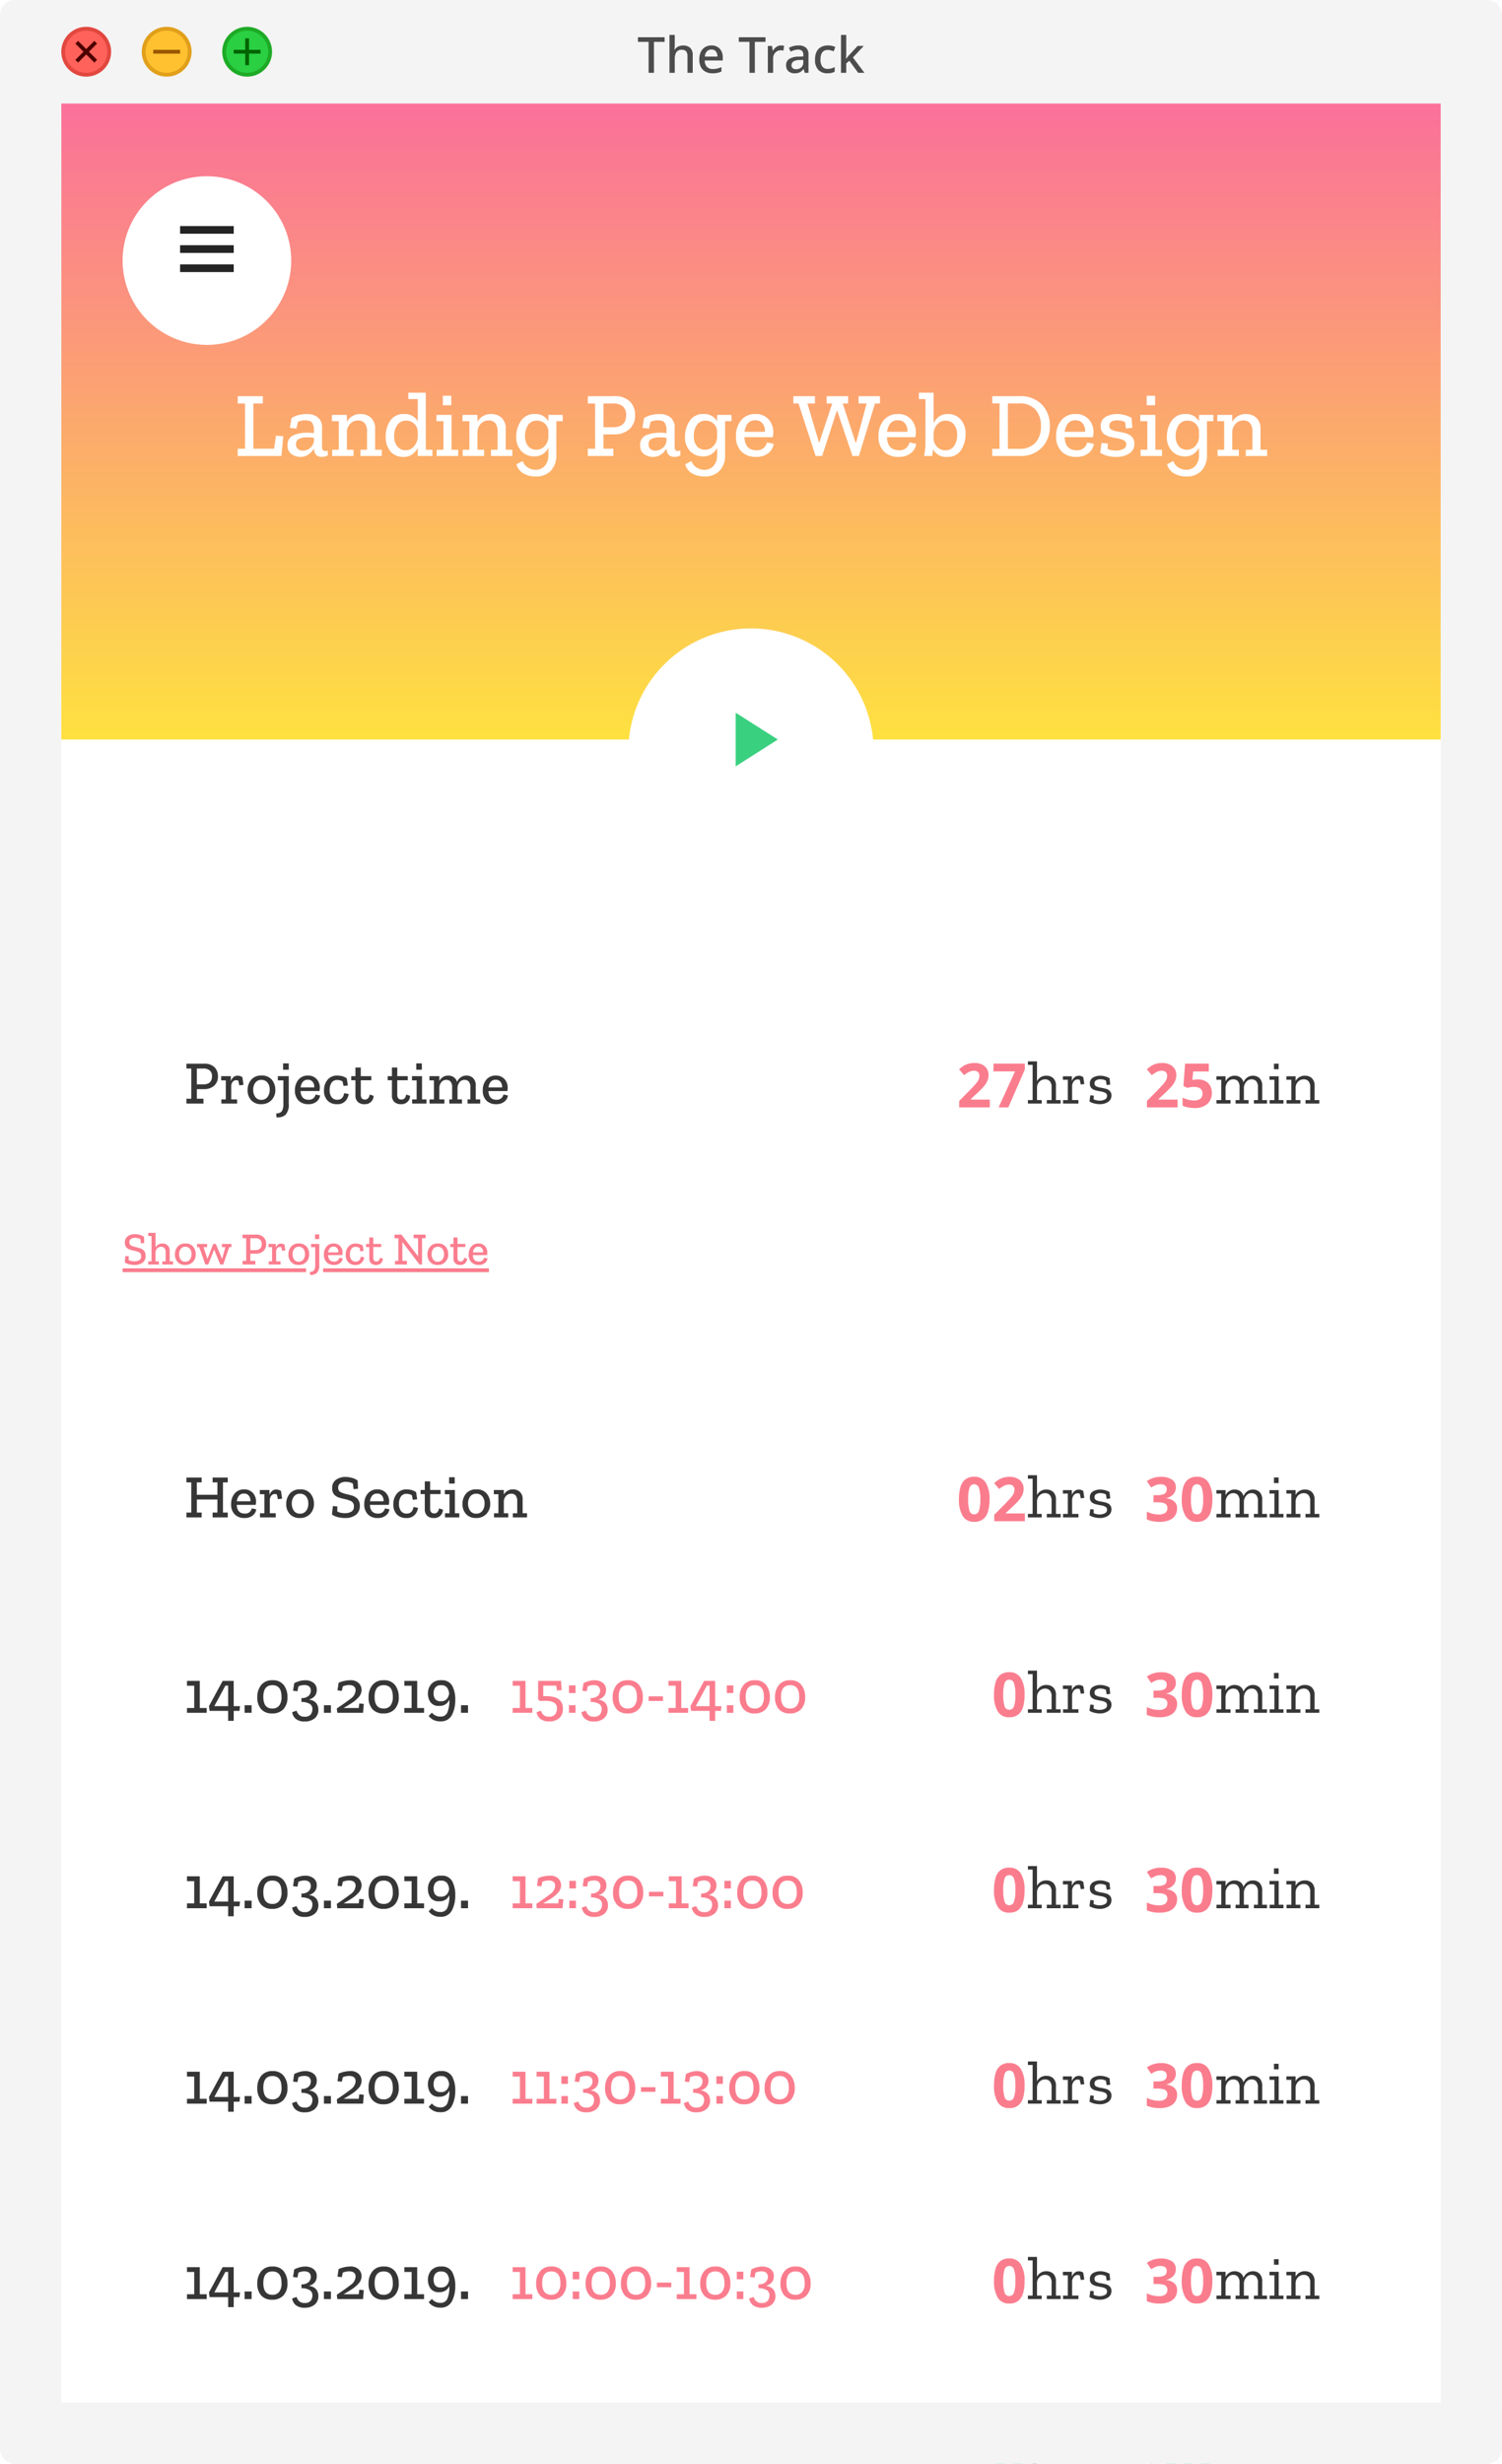 <svg xmlns="http://www.w3.org/2000/svg" width="392" height="643"><defs><style>.cls-2{fill:#fff}.cls-5{fill:none}.cls-6{fill:#363636}.cls-7{fill:#fa7d8e}.cls-9{fill:#39d0c4}.cls-10{fill:#f4f4f4}.cls-14{fill:#4d0000}.cls-16{fill:#026400}.cls-18{stroke:none}</style><linearGradient id="linear-gradient" x1=".5" x2=".5" y2="1" gradientUnits="objectBoundingBox"><stop offset="0" stop-color="#fa709a"/><stop offset="1" stop-color="#fee140"/></linearGradient><filter id="Path_568" x="155" y="155" width="82" height="82" filterUnits="userSpaceOnUse"><feOffset dy="3"/><feGaussianBlur stdDeviation="3" result="blur"/><feFlood flood-opacity=".059"/><feComposite operator="in" in2="blur"/><feComposite in="SourceGraphic"/></filter><filter id="Path_569" x="23" y="248" width="346" height="69" filterUnits="userSpaceOnUse"><feOffset/><feGaussianBlur stdDeviation="3" result="blur-2"/><feFlood flood-opacity=".059"/><feComposite operator="in" in2="blur-2"/><feComposite in="SourceGraphic"/></filter><filter id="Path_570" x="23" y="359" width="346" height="332" filterUnits="userSpaceOnUse"><feOffset dy="3"/><feGaussianBlur stdDeviation="3" result="blur-3"/><feFlood flood-opacity=".059"/><feComposite operator="in" in2="blur-3"/><feComposite in="SourceGraphic"/></filter><filter id="Path_610" x="23" y="37" width="62" height="62" filterUnits="userSpaceOnUse"><feOffset dy="3"/><feGaussianBlur stdDeviation="3" result="blur-4"/><feFlood flood-opacity=".059"/><feComposite operator="in" in2="blur-4"/><feComposite in="SourceGraphic"/></filter><clipPath id="clip-feature03img-2"><path d="M0 0h392v643H0z"/></clipPath></defs><g id="feature03img-2" clip-path="url(#clip-feature03img-2)"><path id="background" class="cls-2" d="M4 0h384a4 4 0 0 1 4 4v1274a4 4 0 0 1-4 4H4a4 4 0 0 1-4-4V4a4 4 0 0 1 4-4z"/><path id="Path_566" data-name="Path 566" d="M0 0h360v166H0z" transform="translate(16 27)" fill="url(#linear-gradient)"/><path id="Path_567" data-name="Path 567" class="cls-2" d="M-122.556 0h-11.4v-1.9h1.9v-11.8h-1.9v-1.9h6.552v1.9h-2.472v11.8h5.424l.48-3.408 1.9.168zm2.64-9.912a7.149 7.149 0 0 1 1.932-.8 8.874 8.874 0 0 1 2.076-.228 4.384 4.384 0 0 1 2.892.888 3.356 3.356 0 0 1 1.068 2.736v4.968q0 1.056.84 1.056a1.79 1.79 0 0 0 .648-.12l.024 1.248A2.946 2.946 0 0 1-112 .24q-1.944 0-2.064-2.16v-.024a4.993 4.993 0 0 1-1.38 1.512 3.566 3.566 0 0 1-2.2.672 4.156 4.156 0 0 1-2.2-.672 2.537 2.537 0 0 1-1.092-2.352 2.558 2.558 0 0 1 1.6-2.652 9.153 9.153 0 0 1 3.42-.636 14.825 14.825 0 0 1 1.848.1v-.792a3.7 3.7 0 0 0-.408-1.8q-.408-.744-1.824-.744a4.209 4.209 0 0 0-1.944.408l-.408 1.752-1.7-.192zm5.856 5.784v-.624q-.432-.048-.9-.084t-.948-.036a5.078 5.078 0 0 0-1.968.36 1.444 1.444 0 0 0-.864 1.488 1.425 1.425 0 0 0 .54 1.248 2.079 2.079 0 0 0 1.236.384 2.989 2.989 0 0 0 1.92-.72 2.726 2.726 0 0 0 .984-2.016zM-96.372 0h-5.568v-1.632h1.728v-4.632a3.416 3.416 0 0 0-.624-2.316 2.134 2.134 0 0 0-1.656-.684 2.719 2.719 0 0 0-2.136.888 3.212 3.212 0 0 0-.84 2.064v4.68h1.728V0h-5.568v-1.632h1.728v-7.44h-1.8v-1.656h3.912V-8.9a3.856 3.856 0 0 1 3.648-2.04 3.832 3.832 0 0 1 2.64.96 3.816 3.816 0 0 1 1.08 3v5.352h1.728zm13.224 0h-3.816v-2.112a5.043 5.043 0 0 1-1.4 1.656 3.8 3.8 0 0 1-2.388.7 4.209 4.209 0 0 1-3.336-1.428 5.761 5.761 0 0 1-1.252-3.928 7.4 7.4 0 0 1 1.14-4.02 4.023 4.023 0 0 1 3.684-1.812 3.757 3.757 0 0 1 3.552 1.92v-5.832h-2.472v-1.656h4.56v14.88h1.728zm-3.816-4.944v-1.3a2.988 2.988 0 0 0-.912-2.16 2.931 2.931 0 0 0-2.088-.816 2.7 2.7 0 0 0-2.364 1.152 4.826 4.826 0 0 0-.8 2.832 4.03 4.03 0 0 0 .864 2.784 2.76 2.76 0 0 0 2.136.96 2.72 2.72 0 0 0 2.244-1.128 4.031 4.031 0 0 0 .92-2.324zm6.552-8.3v-2.476h2.184v2.472zM-76.428 0h-5.592v-1.632h1.752v-7.44h-1.824v-1.656h3.936v9.1h1.728zm14.136 0h-5.568v-1.632h1.728v-4.632a3.416 3.416 0 0 0-.624-2.316 2.134 2.134 0 0 0-1.656-.684 2.719 2.719 0 0 0-2.136.888 3.212 3.212 0 0 0-.84 2.064v4.68h1.728V0h-5.568v-1.632h1.728v-7.44h-1.8v-1.656h3.912V-8.9a3.856 3.856 0 0 1 3.648-2.04 3.832 3.832 0 0 1 2.64.96 3.816 3.816 0 0 1 1.08 3v5.352h1.728zm13.152-9.072h-1.66v8.808a5.812 5.812 0 0 1-1.4 4.08 5.2 5.2 0 0 1-4.044 1.536 6.332 6.332 0 0 1-3.072-.752 3.912 3.912 0 0 1-1.9-2.436l1.632-.84a3.307 3.307 0 0 0 1.392 1.728A3.858 3.858 0 0 0-56.2 3.6a3.1 3.1 0 0 0 2.38-1.008 4.116 4.116 0 0 0 .936-2.9v-1.8a4.536 4.536 0 0 1-1.368 1.56A3.945 3.945 0 0 1-56.628.1 4.5 4.5 0 0 1-59.9-1.236a5.2 5.2 0 0 1-1.36-3.876 7.125 7.125 0 0 1 1.2-4.02 4.053 4.053 0 0 1 3.624-1.812 3.736 3.736 0 0 1 3.552 1.9v-1.68h3.744zm-3.744 4.224V-6.24a2.832 2.832 0 0 0-.864-2.16 2.931 2.931 0 0 0-2.088-.816 2.64 2.64 0 0 0-2.352 1.14 4.934 4.934 0 0 0-.768 2.82 3.9 3.9 0 0 0 .828 2.736 2.666 2.666 0 0 0 2.028.888 2.882 2.882 0 0 0 2.3-1.008 3.549 3.549 0 0 0 .916-2.208zm22.632-5.9A4.694 4.694 0 0 1-31.8-6.936a5.8 5.8 0 0 1-3.852 1.3h-2.856V-1.9h2.592V0h-6.672v-1.9h1.9v-11.8h-1.9v-1.9h6.788a5.566 5.566 0 0 1 4.224 1.4 4.84 4.84 0 0 1 1.324 3.448zm-2.328.048a2.943 2.943 0 0 0-.816-2.2 3.658 3.658 0 0 0-2.64-.8h-2.472v6.192h2.52q3.408-.004 3.408-3.192zm4.68.792a7.149 7.149 0 0 1 1.932-.8 8.874 8.874 0 0 1 2.076-.228 4.384 4.384 0 0 1 2.892.88 3.356 3.356 0 0 1 1.068 2.736v4.968q0 1.056.84 1.056a1.79 1.79 0 0 0 .648-.12l.024 1.248a2.946 2.946 0 0 1-1.56.408q-1.944 0-2.064-2.16v-.024a4.993 4.993 0 0 1-1.38 1.512 3.566 3.566 0 0 1-2.2.672 4.156 4.156 0 0 1-2.2-.672 2.537 2.537 0 0 1-1.092-2.352 2.558 2.558 0 0 1 1.6-2.652 9.153 9.153 0 0 1 3.42-.636 14.825 14.825 0 0 1 1.848.1v-.792a3.7 3.7 0 0 0-.408-1.8q-.408-.744-1.824-.744a4.209 4.209 0 0 0-1.94.408l-.408 1.752-1.7-.192zm5.856 5.784v-.624q-.432-.048-.9-.084t-.948-.036a5.078 5.078 0 0 0-1.968.36 1.444 1.444 0 0 0-.864 1.488 1.425 1.425 0 0 0 .54 1.248 2.079 2.079 0 0 0 1.236.384 2.989 2.989 0 0 0 1.92-.72 2.726 2.726 0 0 0 .984-2.02zM-5.1-9.072h-1.656v8.808a5.812 5.812 0 0 1-1.4 4.08A5.2 5.2 0 0 1-12.2 5.352a6.332 6.332 0 0 1-3.076-.752 3.912 3.912 0 0 1-1.9-2.436l1.632-.84a3.307 3.307 0 0 0 1.392 1.728 3.858 3.858 0 0 0 1.992.552 3.1 3.1 0 0 0 2.38-1.012 4.116 4.116 0 0 0 .936-2.9v-1.8a4.536 4.536 0 0 1-1.368 1.56A3.945 3.945 0 0 1-12.588.1a4.5 4.5 0 0 1-3.276-1.332 5.2 5.2 0 0 1-1.356-3.88 7.125 7.125 0 0 1 1.2-4.02 4.053 4.053 0 0 1 3.62-1.812 3.736 3.736 0 0 1 3.552 1.9v-1.68H-5.1zm-3.744 4.224V-6.24a2.832 2.832 0 0 0-.864-2.16 2.931 2.931 0 0 0-2.092-.816 2.64 2.64 0 0 0-2.352 1.14 4.934 4.934 0 0 0-.768 2.82 3.9 3.9 0 0 0 .828 2.736 2.666 2.666 0 0 0 2.028.888 2.882 2.882 0 0 0 2.3-1.008 3.549 3.549 0 0 0 .92-2.208zm14.76 1.68a3.644 3.644 0 0 1-1.368 2.4A4.916 4.916 0 0 1 1.284.24a5.193 5.193 0 0 1-3.768-1.392 5.352 5.352 0 0 1-1.44-4.032A6.278 6.278 0 0 1-2.58-9.312a4.556 4.556 0 0 1 3.72-1.632 4.367 4.367 0 0 1 3.432 1.368A4.888 4.888 0 0 1 5.82-6.264 6.983 6.983 0 0 1 5.676-4.9h-7.392q.144 3.408 3.144 3.408a2.651 2.651 0 0 0 1.884-.6 2.954 2.954 0 0 0 .852-1.44zm-2.28-3.144A3.184 3.184 0 0 0 3.12-8.34a2.211 2.211 0 0 0-2.028-.972 2.321 2.321 0 0 0-1.98.876 4.27 4.27 0 0 0-.8 2.124zM33.66-13.7h-1.3L28.164 0h-1.68L22.5-11.784h-.1L18.564 0h-1.7L12.4-13.7h-1.348v-1.9h5.64v1.9h-1.968l3 10.128h.12L21.2-13.7h-1.46v-1.9h5.616v1.9H23.94L27.3-3.48h.12l2.76-10.22h-2.112v-1.9h5.592zm9.456 10.532a3.644 3.644 0 0 1-1.368 2.4A4.916 4.916 0 0 1 38.484.24a5.193 5.193 0 0 1-3.768-1.392 5.352 5.352 0 0 1-1.44-4.032 6.278 6.278 0 0 1 1.344-4.128 4.556 4.556 0 0 1 3.72-1.632 4.367 4.367 0 0 1 3.432 1.368 4.888 4.888 0 0 1 1.248 3.312 6.983 6.983 0 0 1-.144 1.364h-7.392q.144 3.408 3.144 3.408a2.651 2.651 0 0 0 1.884-.6 2.954 2.954 0 0 0 .852-1.44zm-2.28-3.144a3.184 3.184 0 0 0-.516-2.028 2.211 2.211 0 0 0-2.028-.972 2.321 2.321 0 0 0-1.98.876 4.27 4.27 0 0 0-.8 2.124zM56-5.616A7.417 7.417 0 0 1 54.852-1.6 4.013 4.013 0 0 1 51.18.24a3.812 3.812 0 0 1-3.672-1.968l-.108.864-.108.864H45.18q.12-.744.24-1.56a11.042 11.042 0 0 0 .12-1.608v-11.688h-1.728v-1.656h3.84v7.944a5.013 5.013 0 0 1 1.356-1.668 3.734 3.734 0 0 1 2.412-.708 4.3 4.3 0 0 1 3.288 1.392A5.56 5.56 0 0 1 56-5.616zm-2.2.168a4.107 4.107 0 0 0-.852-2.808 2.724 2.724 0 0 0-2.124-.96 2.759 2.759 0 0 0-2.3 1.08 3.758 3.758 0 0 0-.864 2.256v1.2a3.2 3.2 0 0 0 .864 2.268 2.862 2.862 0 0 0 2.184.924 2.608 2.608 0 0 0 2.32-1.152 4.948 4.948 0 0 0 .772-2.808zm24.188-2.376A7.816 7.816 0 0 1 75.9-2.172 7.645 7.645 0 0 1 70.116 0h-7.152v-1.872h1.9v-11.856h-1.9V-15.6H70a7.766 7.766 0 0 1 5.928 2.184 7.813 7.813 0 0 1 2.06 5.592zM75.66-7.8a6.153 6.153 0 0 0-1.46-4.344 5.5 5.5 0 0 0-4.248-1.584h-2.9v11.856h2.9A5.569 5.569 0 0 0 74.2-3.42a6.127 6.127 0 0 0 1.46-4.38zm13.824 4.632a3.644 3.644 0 0 1-1.368 2.4A4.916 4.916 0 0 1 84.852.24a5.193 5.193 0 0 1-3.768-1.392 5.352 5.352 0 0 1-1.44-4.032 6.278 6.278 0 0 1 1.344-4.128 4.556 4.556 0 0 1 3.72-1.632 4.367 4.367 0 0 1 3.432 1.368 4.888 4.888 0 0 1 1.248 3.312 6.983 6.983 0 0 1-.144 1.364h-7.392Q82-1.488 85-1.488a2.651 2.651 0 0 0 1.884-.6 2.954 2.954 0 0 0 .852-1.44zM87.2-6.312a3.184 3.184 0 0 0-.516-2.028 2.211 2.211 0 0 0-2.028-.972 2.321 2.321 0 0 0-1.98.876 4.27 4.27 0 0 0-.8 2.124zm12.84 3.168a2.832 2.832 0 0 1-1.332 2.5A5.957 5.957 0 0 1 95.34.24a7.908 7.908 0 0 1-4.2-1.056l.336-2.592 1.656.168-.048 1.392a3.713 3.713 0 0 0 1.044.336 6.641 6.641 0 0 0 1.116.1A4.37 4.37 0 0 0 97.1-1.8a1.261 1.261 0 0 0 .832-1.2 1.14 1.14 0 0 0-.672-1.116 6.261 6.261 0 0 0-1.668-.492q-1-.168-1.98-.42a3.818 3.818 0 0 1-1.656-.864 2.393 2.393 0 0 1-.672-1.86 2.566 2.566 0 0 1 1.332-2.5 6.053 6.053 0 0 1 2.844-.7 7.569 7.569 0 0 1 2.076.276 8.548 8.548 0 0 1 1.764.716l.24 2.592-1.68.192-.24-1.68a4.853 4.853 0 0 0-2.064-.456 2.873 2.873 0 0 0-1.464.336 1.178 1.178 0 0 0-.576 1.1 1.082 1.082 0 0 0 .66 1.056 6.1 6.1 0 0 0 1.632.468 18.748 18.748 0 0 1 1.944.42 3.764 3.764 0 0 1 1.632.888 2.493 2.493 0 0 1 .66 1.9zm3.24-10.1v-2.476h2.184v2.472zM107.268 0h-5.592v-1.632h1.752v-7.44H101.6v-1.656h3.936v9.1h1.728zm13.392-9.072H119v8.808a5.812 5.812 0 0 1-1.4 4.08 5.2 5.2 0 0 1-4.044 1.536 6.332 6.332 0 0 1-3.072-.756 3.912 3.912 0 0 1-1.9-2.436l1.632-.84a3.307 3.307 0 0 0 1.392 1.728 3.858 3.858 0 0 0 1.992.552 3.1 3.1 0 0 0 2.376-1.008 4.116 4.116 0 0 0 .936-2.9v-1.8a4.536 4.536 0 0 1-1.368 1.56 3.946 3.946 0 0 1-2.372.648 4.5 4.5 0 0 1-3.272-1.336 5.2 5.2 0 0 1-1.356-3.876 7.125 7.125 0 0 1 1.2-4.02 4.053 4.053 0 0 1 3.624-1.812 3.736 3.736 0 0 1 3.552 1.9v-1.68h3.744zm-3.744 4.224V-6.24a2.832 2.832 0 0 0-.864-2.16 2.931 2.931 0 0 0-2.088-.816 2.64 2.64 0 0 0-2.352 1.14 4.934 4.934 0 0 0-.768 2.82 3.9 3.9 0 0 0 .828 2.736 2.666 2.666 0 0 0 2.028.888A2.882 2.882 0 0 0 116-2.64a3.549 3.549 0 0 0 .916-2.208zM134.7 0h-5.568v-1.632h1.728v-4.632a3.416 3.416 0 0 0-.624-2.316 2.134 2.134 0 0 0-1.656-.684 2.719 2.719 0 0 0-2.136.888 3.212 3.212 0 0 0-.84 2.064v4.68h1.728V0h-5.568v-1.632h1.728v-7.44h-1.8v-1.656h3.908V-8.9a3.856 3.856 0 0 1 3.648-2.04 3.832 3.832 0 0 1 2.64.96 3.816 3.816 0 0 1 1.08 3v5.352h1.732z" transform="translate(196 119)"/><g filter="url(#Path_568)"><path id="Path_568-2" data-name="Path 568" class="cls-2" d="M32 0A32 32 0 1 1 0 32 32 32 0 0 1 32 0z" transform="translate(164 161)"/></g><path id="Path_67" data-name="Path 67" d="M8 5v14l11-7z" transform="translate(184 181)" fill="#39d07f"/><path id="Path_68" data-name="Path 68" class="cls-5" d="M0 0h24v24H0z" transform="translate(184 181)"/><g filter="url(#Path_569)"><path id="Path_569-2" data-name="Path 569" class="cls-2" d="M2 0h324a2 2 0 0 1 2 2v47a2 2 0 0 1-2 2H2a2 2 0 0 1-2-2V2a2 2 0 0 1 2-2z" transform="translate(32 257)"/></g><g filter="url(#Path_570)"><path id="Path_570-2" data-name="Path 570" class="cls-2" d="M2 0h324a2 2 0 0 1 2 2v310a2 2 0 0 1-2 2H2a2 2 0 0 1-2-2V2a2 2 0 0 1 2-2z" transform="translate(32 365)"/></g><path id="Path_571" data-name="Path 571" class="cls-6" d="M8.88-7.168a3.129 3.129 0 0 1-1.032 2.544 3.865 3.865 0 0 1-2.568.864h-1.9v2.5H5.1V0H.656v-1.264H1.92v-7.872H.656V-10.4h4.528A3.711 3.711 0 0 1 8-9.464a3.226 3.226 0 0 1 .88 2.296zm-1.552.032A1.962 1.962 0 0 0 6.784-8.6a2.439 2.439 0 0 0-1.76-.536H3.376v4.128h1.68q2.272 0 2.272-2.128zm6.656-.128a2.117 2.117 0 0 1 1.28.384l.288 2-1.1.128-.272-1.232a1.458 1.458 0 0 0-.56-.112 1.129 1.129 0 0 0-.912.456 1.839 1.839 0 0 0-.368 1.192v3.36h1.536V0h-4.1v-1.088h1.152v-4.96h-1.2v-1.1h2.512v1.308a2.432 2.432 0 0 1 .648-1.016 1.55 1.55 0 0 1 1.096-.408zm9.872 3.7A3.684 3.684 0 0 1 22.84-.88 3.577 3.577 0 0 1 20.16.16a3.384 3.384 0 0 1-2.584-1.008 3.71 3.71 0 0 1-.952-2.652 4.122 4.122 0 0 1 .912-2.688 3.3 3.3 0 0 1 2.72-1.12A3.265 3.265 0 0 1 22.96-6.2a4.067 4.067 0 0 1 .896 2.632zm-1.472-.048a2.8 2.8 0 0 0-.584-1.876 1.961 1.961 0 0 0-1.576-.688 1.877 1.877 0 0 0-1.592.728 3 3 0 0 0-.552 1.864 3.124 3.124 0 0 0 .536 1.848 1.821 1.821 0 0 0 1.592.76 1.9 1.9 0 0 0 1.608-.744 3.036 3.036 0 0 0 .568-1.896zm3.5-5.216v-1.652h1.476v1.648zM27.36.08a3.855 3.855 0 0 1-.832 2.832 2.893 2.893 0 0 1-2.384.656l-.044-.992a2.718 2.718 0 0 0 .864-.144 1.29 1.29 0 0 0 .712-.672 3.772 3.772 0 0 0 .28-1.68v-6.128h-1.44v-1.1h2.844zm8.176-2.192a2.429 2.429 0 0 1-.912 1.6 3.277 3.277 0 0 1-2.176.672 3.462 3.462 0 0 1-2.512-.928 3.568 3.568 0 0 1-.96-2.688 4.185 4.185 0 0 1 .9-2.752A3.037 3.037 0 0 1 32.352-7.3a2.911 2.911 0 0 1 2.288.912 3.259 3.259 0 0 1 .832 2.208 4.656 4.656 0 0 1-.1.912h-4.924q.1 2.272 2.1 2.272a1.767 1.767 0 0 0 1.256-.4 1.97 1.97 0 0 0 .568-.96zm-1.52-2.1a2.123 2.123 0 0 0-.344-1.352 1.474 1.474 0 0 0-1.352-.648 1.548 1.548 0 0 0-1.32.588 2.846 2.846 0 0 0-.536 1.416zm8.992 1.732a3.5 3.5 0 0 1-.84 1.792A2.8 2.8 0 0 1 39.9.16a3.247 3.247 0 0 1-2.42-.936 3.664 3.664 0 0 1-.92-2.68 4.161 4.161 0 0 1 .912-2.728A3.108 3.108 0 0 1 40.016-7.3a5.2 5.2 0 0 1 1.3.16 3.54 3.54 0 0 1 1.184.56l.288 1.856-1.136.128-.256-1.2A2.727 2.727 0 0 0 40-6.144a1.656 1.656 0 0 0-1.488.728 3.356 3.356 0 0 0-.48 1.88 3.027 3.027 0 0 0 .512 1.872 1.774 1.774 0 0 0 1.5.672q1.488 0 1.776-1.728zm6.5.464A2.215 2.215 0 0 1 47.1.16a2.361 2.361 0 0 1-1.72-.6 2.226 2.226 0 0 1-.616-1.672V-6.08h-1.1v-1.072h1.1v-2.256h1.396v2.256h2.74v1.072h-2.74v3.76q0 1.28 1.1 1.28a1.271 1.271 0 0 0 .7-.232 1.581 1.581 0 0 0 .5-1.08zm9.52 0A2.215 2.215 0 0 1 56.624.16a2.361 2.361 0 0 1-1.72-.6 2.226 2.226 0 0 1-.616-1.672V-6.08h-1.1v-1.072h1.1v-2.256h1.392v2.256h2.736v1.072H55.68v3.76q0 1.28 1.1 1.28a1.271 1.271 0 0 0 .7-.232 1.581 1.581 0 0 0 .5-1.08zm1.612-6.816v-1.648h1.46v1.648zM63.3 0h-3.732v-1.088h1.168v-4.96H59.52v-1.1h2.624v6.064H63.3zm14.028 0h-3.3v-1.088h.736v-3.088a2.309 2.309 0 0 0-.404-1.544 1.4 1.4 0 0 0-1.1-.456 1.559 1.559 0 0 0-1.38.676 2.51 2.51 0 0 0-.472 1.36v3.056h1.152V0h-3.3v-1.088H70v-3.088a2.3 2.3 0 0 0-.408-1.552 1.391 1.391 0 0 0-1.08-.448 1.576 1.576 0 0 0-1.376.656 2.4 2.4 0 0 0-.48 1.344v3.088h1.328V0H64.1v-1.088h1.152v-4.96H64.08v-1.1h2.576v1.264a2.836 2.836 0 0 1 .912-1.016 2.444 2.444 0 0 1 1.408-.4 2.572 2.572 0 0 1 1.44.408 2.12 2.12 0 0 1 .864 1.256 2.914 2.914 0 0 1 .944-1.2 2.476 2.476 0 0 1 1.52-.464 2.454 2.454 0 0 1 1.712.64 2.577 2.577 0 0 1 .7 2v3.568h1.168zm7.232-2.112a2.429 2.429 0 0 1-.912 1.6 3.277 3.277 0 0 1-2.176.672 3.462 3.462 0 0 1-2.512-.928A3.568 3.568 0 0 1 78-3.456a4.185 4.185 0 0 1 .9-2.752A3.037 3.037 0 0 1 81.376-7.3a2.911 2.911 0 0 1 2.288.912 3.259 3.259 0 0 1 .836 2.212 4.655 4.655 0 0 1-.1.912h-4.928q.1 2.272 2.1 2.272a1.767 1.767 0 0 0 1.256-.4 1.97 1.97 0 0 0 .568-.96zm-1.52-2.1a2.123 2.123 0 0 0-.34-1.348 1.474 1.474 0 0 0-1.352-.648 1.548 1.548 0 0 0-1.32.584 2.846 2.846 0 0 0-.536 1.416z" transform="translate(48 288)"/><path id="Path_572" data-name="Path 572" class="cls-6" d="M11.44 0H7.488v-1.264h1.248v-3.408h-5.36v3.408h1.248V0H.656v-1.264H1.92v-7.872H.656V-10.4h3.968v1.264H3.376V-5.9h5.36v-3.236H7.488V-10.4h3.952v1.264h-1.248v7.872h1.248zm7.44-2.112a2.429 2.429 0 0 1-.912 1.6 3.277 3.277 0 0 1-2.176.672 3.462 3.462 0 0 1-2.512-.928 3.568 3.568 0 0 1-.96-2.688 4.185 4.185 0 0 1 .9-2.752A3.037 3.037 0 0 1 15.7-7.3a2.911 2.911 0 0 1 2.288.912 3.259 3.259 0 0 1 .832 2.208 4.656 4.656 0 0 1-.1.912h-4.928q.1 2.272 2.1 2.272a1.767 1.767 0 0 0 1.256-.4 1.97 1.97 0 0 0 .568-.96zm-1.52-2.1a2.123 2.123 0 0 0-.344-1.352 1.474 1.474 0 0 0-1.352-.648 1.548 1.548 0 0 0-1.32.584 2.846 2.846 0 0 0-.536 1.416zm6.7-3.056a2.117 2.117 0 0 1 1.28.384l.288 2-1.1.128-.272-1.232A1.458 1.458 0 0 0 23.7-6.1a1.129 1.129 0 0 0-.912.456 1.839 1.839 0 0 0-.368 1.192v3.36h1.536V0h-4.1v-1.088h1.152v-4.96h-1.2v-1.1h2.512v1.308a2.432 2.432 0 0 1 .648-1.016 1.55 1.55 0 0 1 1.096-.408zm9.872 3.7A3.684 3.684 0 0 1 32.92-.88 3.577 3.577 0 0 1 30.24.16a3.384 3.384 0 0 1-2.584-1.008A3.71 3.71 0 0 1 26.7-3.5a4.122 4.122 0 0 1 .912-2.688 3.3 3.3 0 0 1 2.72-1.12A3.265 3.265 0 0 1 33.04-6.2a4.067 4.067 0 0 1 .896 2.632zm-1.472-.048a2.8 2.8 0 0 0-.584-1.872 1.961 1.961 0 0 0-1.576-.688 1.877 1.877 0 0 0-1.592.728 3 3 0 0 0-.552 1.864 3.124 3.124 0 0 0 .544 1.848 1.821 1.821 0 0 0 1.592.76A1.9 1.9 0 0 0 31.9-1.72a3.036 3.036 0 0 0 .564-1.896zm13.44.64a2.747 2.747 0 0 1-1.06 2.328 4.44 4.44 0 0 1-2.76.808 7.594 7.594 0 0 1-1.968-.248 4.2 4.2 0 0 1-1.472-.664l.24-2.208 1.168.112-.032 1.3a3.642 3.642 0 0 0 1.016.36A5.446 5.446 0 0 0 42-1.1a3.414 3.414 0 0 0 1.672-.376 1.409 1.409 0 0 0 .68-1.352 1.407 1.407 0 0 0-.76-1.432 7.984 7.984 0 0 0-1.7-.536 14.086 14.086 0 0 1-1.48-.4 2.732 2.732 0 0 1-1.216-.792A2.357 2.357 0 0 1 38.7-7.6a2.527 2.527 0 0 1 1.04-2.256 4.179 4.179 0 0 1 2.4-.7 6.367 6.367 0 0 1 1.808.264 3.85 3.85 0 0 1 1.392.68l.1 2.128-1.168.112-.172-1.46a3.282 3.282 0 0 0-.944-.352 4.656 4.656 0 0 0-.912-.1 2.456 2.456 0 0 0-1.432.384 1.294 1.294 0 0 0-.552 1.136 1.188 1.188 0 0 0 .672 1.192 7.733 7.733 0 0 0 1.488.5q.672.144 1.488.392a3.255 3.255 0 0 1 1.408.856 2.544 2.544 0 0 1 .584 1.848zm7.728.864a2.429 2.429 0 0 1-.912 1.6 3.277 3.277 0 0 1-2.172.672 3.462 3.462 0 0 1-2.512-.928 3.568 3.568 0 0 1-.96-2.688 4.185 4.185 0 0 1 .9-2.752A3.037 3.037 0 0 1 50.448-7.3a2.911 2.911 0 0 1 2.288.912 3.259 3.259 0 0 1 .832 2.208 4.656 4.656 0 0 1-.1.912h-4.924q.1 2.272 2.1 2.272a1.767 1.767 0 0 0 1.256-.4 1.97 1.97 0 0 0 .568-.96zm-1.52-2.1a2.123 2.123 0 0 0-.344-1.352 1.474 1.474 0 0 0-1.352-.648 1.548 1.548 0 0 0-1.32.584 2.846 2.846 0 0 0-.536 1.416zM61.1-2.48a3.5 3.5 0 0 1-.84 1.792A2.8 2.8 0 0 1 58 .16a3.247 3.247 0 0 1-2.424-.936 3.664 3.664 0 0 1-.92-2.68 4.161 4.161 0 0 1 .912-2.728A3.108 3.108 0 0 1 58.112-7.3a5.2 5.2 0 0 1 1.3.16 3.54 3.54 0 0 1 1.184.56l.284 1.86-1.136.128-.256-1.2a2.727 2.727 0 0 0-1.388-.352 1.656 1.656 0 0 0-1.488.728 3.356 3.356 0 0 0-.48 1.88 3.027 3.027 0 0 0 .512 1.872 1.774 1.774 0 0 0 1.5.672q1.488 0 1.776-1.728zm6.5.464A2.215 2.215 0 0 1 65.2.16a2.361 2.361 0 0 1-1.72-.6 2.226 2.226 0 0 1-.616-1.672V-6.08h-1.1v-1.072h1.1v-2.256h1.392v2.256h2.736v1.072h-2.736v3.76q0 1.28 1.1 1.28a1.271 1.271 0 0 0 .7-.232 1.581 1.581 0 0 0 .5-1.08zm1.616-6.816v-1.648h1.456v1.648zM71.872 0h-3.728v-1.088h1.168v-4.96H68.1v-1.1h2.62v6.064h1.152zm8.064-3.568A3.684 3.684 0 0 1 78.92-.88 3.577 3.577 0 0 1 76.24.16a3.384 3.384 0 0 1-2.584-1.008A3.71 3.71 0 0 1 72.7-3.5a4.122 4.122 0 0 1 .912-2.688 3.3 3.3 0 0 1 2.72-1.12A3.265 3.265 0 0 1 79.04-6.2a4.067 4.067 0 0 1 .896 2.632zm-1.472-.048a2.8 2.8 0 0 0-.584-1.872 1.961 1.961 0 0 0-1.58-.688 1.877 1.877 0 0 0-1.592.728 3 3 0 0 0-.552 1.864 3.124 3.124 0 0 0 .544 1.848 1.821 1.821 0 0 0 1.592.76A1.9 1.9 0 0 0 77.9-1.72a3.036 3.036 0 0 0 .564-1.896zM89.552 0H85.84v-1.088h1.152v-3.088a2.277 2.277 0 0 0-.416-1.544 1.422 1.422 0 0 0-1.1-.456 1.813 1.813 0 0 0-1.424.592 2.142 2.142 0 0 0-.56 1.376v3.12h1.148V0h-3.712v-1.088h1.152v-4.96h-1.2v-1.1h2.608v1.216A2.571 2.571 0 0 1 85.92-7.3a2.555 2.555 0 0 1 1.76.64 2.544 2.544 0 0 1 .72 2v3.568h1.152z" transform="translate(48 396)"/><path id="Path_573" data-name="Path 573" class="cls-7" d="M-9.68 0h-7.984v-1.68l2.864-2.9q.864-.9 1.392-1.5a5.168 5.168 0 0 0 .768-1.08 2.343 2.343 0 0 0 .24-1.048 1.3 1.3 0 0 0-.376-1.024 1.469 1.469 0 0 0-1.016-.336 2.892 2.892 0 0 0-1.28.3 6.9 6.9 0 0 0-1.312.864L-17.7-9.952a10.649 10.649 0 0 1 1.04-.792 5.043 5.043 0 0 1 1.288-.608 5.811 5.811 0 0 1 1.752-.232 4.232 4.232 0 0 1 1.928.408 3.076 3.076 0 0 1 1.248 1.1A2.887 2.887 0 0 1-10-8.5a3.944 3.944 0 0 1-.376 1.728 6.339 6.339 0 0 1-1.088 1.552q-.712.768-1.72 1.7l-1.472 1.376v.112h4.976zm2.3 0l4.288-9.392H-8.72v-2.032h8.192V-9.9L-4.848 0z" transform="translate(268 289)"/><path id="Path_574" data-name="Path 574" class="cls-7" d="M-9.68 0h-7.984v-1.68l2.864-2.9q.864-.9 1.392-1.5a5.168 5.168 0 0 0 .768-1.08 2.343 2.343 0 0 0 .24-1.048 1.3 1.3 0 0 0-.376-1.024 1.469 1.469 0 0 0-1.016-.336 2.892 2.892 0 0 0-1.28.3 6.9 6.9 0 0 0-1.312.864L-17.7-9.952a10.649 10.649 0 0 1 1.04-.792 5.043 5.043 0 0 1 1.288-.608 5.811 5.811 0 0 1 1.752-.232 4.232 4.232 0 0 1 1.928.408 3.076 3.076 0 0 1 1.248 1.1A2.887 2.887 0 0 1-10-8.5a3.944 3.944 0 0 1-.376 1.728 6.339 6.339 0 0 1-1.088 1.552q-.712.768-1.72 1.7l-1.472 1.376v.112h4.976zm5.328-7.3a4.163 4.163 0 0 1 1.852.4 3.064 3.064 0 0 1 1.292 1.172 3.575 3.575 0 0 1 .472 1.9A3.779 3.779 0 0 1-1.888-.9 4.861 4.861 0 0 1-5.3.16 8.516 8.516 0 0 1-6.984 0a5.336 5.336 0 0 1-1.384-.464v-2.08a6.957 6.957 0 0 0 1.424.52 6.251 6.251 0 0 0 1.568.216 2.635 2.635 0 0 0 1.64-.44 1.622 1.622 0 0 0 .568-1.368q0-1.728-2.288-1.728a5.145 5.145 0 0 0-.928.088q-.48.088-.8.168l-.96-.512.432-5.824h6.192v2.048H-5.6l-.208 2.24.584-.1a5.224 5.224 0 0 1 .872-.064z" transform="translate(317 289)"/><path id="Path_575" data-name="Path 575" class="cls-6" d="M8.816 0H5.2v-.912h1.248v-3.312a2.255 2.255 0 0 0-.472-1.624 1.636 1.636 0 0 0-1.208-.472 1.965 1.965 0 0 0-1.512.632 2.173 2.173 0 0 0-.616 1.416v3.36h1.232V0h-3.6v-.912H1.5V-10.1H.272v-.912H2.64v5.172a2.645 2.645 0 0 1 2.5-1.424 2.5 2.5 0 0 1 1.744.64 2.668 2.668 0 0 1 .7 2.064v3.648h1.232zM13.5-7.248a1.859 1.859 0 0 1 1.216.368l.272 1.792-.912.112-.272-1.216a1.625 1.625 0 0 0-.544-.1 1.281 1.281 0 0 0-1.04.52 2.1 2.1 0 0 0-.416 1.352v3.5h1.648V0H9.44v-.912h1.248v-5.3h-1.28v-.908h2.336v1.28a2.313 2.313 0 0 1 .68-1 1.6 1.6 0 0 1 1.076-.408zm8.56 5.184a1.869 1.869 0 0 1-.872 1.632A3.743 3.743 0 0 1 19.04.16a5.74 5.74 0 0 1-1.5-.2 4.2 4.2 0 0 1-1.208-.5l.228-1.62.9.1-.048.944a3.624 3.624 0 0 0 1.584.352 2.915 2.915 0 0 0 1.336-.3.96.96 0 0 0 .584-.9.864.864 0 0 0-.448-.832 3.638 3.638 0 0 0-1.112-.352q-.664-.112-1.336-.272a2.573 2.573 0 0 1-1.12-.552 1.543 1.543 0 0 1-.452-1.228 1.678 1.678 0 0 1 .832-1.6 3.651 3.651 0 0 1 1.808-.464 4.849 4.849 0 0 1 1.384.192 4.67 4.67 0 0 1 1.1.464l.176 1.664-.928.112-.18-1.152a3.091 3.091 0 0 0-1.456-.352 2.141 2.141 0 0 0-1.1.256.864.864 0 0 0-.432.8.819.819 0 0 0 .448.792 3.643 3.643 0 0 0 1.1.336q.656.1 1.312.264a2.479 2.479 0 0 1 1.1.568 1.618 1.618 0 0 1 .452 1.256z" transform="translate(268 288)"/><path id="Path_576" data-name="Path 576" class="cls-6" d="M13.664 0h-3.408v-.912H11.3v-3.312a2.309 2.309 0 0 0-.456-1.624A1.544 1.544 0 0 0 9.68-6.32a1.74 1.74 0 0 0-1.5.736 2.547 2.547 0 0 0-.544 1.408v3.264h1.228V0H5.472v-.912H6.5v-3.312a2.334 2.334 0 0 0-.448-1.632 1.512 1.512 0 0 0-1.14-.464 1.756 1.756 0 0 0-1.512.712 2.588 2.588 0 0 0-.552 1.4v3.3H4.16V0H.48v-.912h1.248v-5.3H.464v-.908h2.384v1.328a3.1 3.1 0 0 1 .944-1.056 2.441 2.441 0 0 1 1.44-.416 2.525 2.525 0 0 1 1.448.416 2.118 2.118 0 0 1 .84 1.3 2.985 2.985 0 0 1 .952-1.232 2.5 2.5 0 0 1 1.56-.48 2.389 2.389 0 0 1 1.7.64 2.725 2.725 0 0 1 .68 2.064v3.644h1.248zm1.824-8.96v-1.456H16.7v1.456zM17.968 0h-3.616v-.912H15.6v-5.3h-1.28v-.908h2.4v6.208h1.248zm9.344 0h-3.6v-.912h1.232v-3.312a2.282 2.282 0 0 0-.464-1.624 1.589 1.589 0 0 0-1.18-.472 2 2 0 0 0-1.544.632 2.207 2.207 0 0 0-.616 1.448v3.328h1.248V0h-3.62v-.912h1.248v-5.3h-1.28v-.908h2.4v1.264a2.629 2.629 0 0 1 2.5-1.408 2.5 2.5 0 0 1 1.744.64 2.668 2.668 0 0 1 .7 2.064v3.648h1.232z" transform="translate(317 288)"/><path id="Path_577" data-name="Path 577" class="cls-7" d="M-9.744-5.712a11.1 11.1 0 0 1-.392 3.152 3.936 3.936 0 0 1-1.272 2.016 3.63 3.63 0 0 1-2.336.7 3.3 3.3 0 0 1-3.024-1.552 8.208 8.208 0 0 1-.96-4.32 11.407 11.407 0 0 1 .384-3.16A3.894 3.894 0 0 1-16.08-10.9a3.63 3.63 0 0 1 2.336-.7 3.319 3.319 0 0 1 3.024 1.552 8.135 8.135 0 0 1 .976 4.336zm-5.584 0a9.655 9.655 0 0 0 .336 2.936 1.257 1.257 0 0 0 1.248.984 1.272 1.272 0 0 0 1.244-.976 9.23 9.23 0 0 0 .352-2.944 9.32 9.32 0 0 0-.352-2.944 1.276 1.276 0 0 0-1.248-.992 1.259 1.259 0 0 0-1.248.992 9.738 9.738 0 0 0-.332 2.944zM-.528 0h-7.984v-1.68l2.864-2.9q.864-.9 1.392-1.5a5.168 5.168 0 0 0 .768-1.08 2.343 2.343 0 0 0 .24-1.048 1.3 1.3 0 0 0-.376-1.024 1.469 1.469 0 0 0-1.016-.336 2.892 2.892 0 0 0-1.28.3 6.9 6.9 0 0 0-1.312.868l-1.312-1.552a10.649 10.649 0 0 1 1.04-.792 5.043 5.043 0 0 1 1.288-.608 5.811 5.811 0 0 1 1.752-.232 4.232 4.232 0 0 1 1.928.408 3.076 3.076 0 0 1 1.248 1.1A2.887 2.887 0 0 1-.848-8.5a3.944 3.944 0 0 1-.376 1.728 6.339 6.339 0 0 1-1.088 1.556q-.712.768-1.72 1.7L-5.5-2.144v.112h4.972z" transform="translate(268 397)"/><path id="Path_578" data-name="Path 578" class="cls-7" d="M-10.128-8.864a2.535 2.535 0 0 1-.712 1.888 3.693 3.693 0 0 1-1.752.96v.048a3.659 3.659 0 0 1 2.08.848 2.334 2.334 0 0 1 .72 1.792 3.332 3.332 0 0 1-.488 1.784A3.273 3.273 0 0 1-11.784-.3 6.43 6.43 0 0 1-14.4.16a8.22 8.22 0 0 1-3.3-.624v-2.048a7.16 7.16 0 0 0 1.536.56 6.459 6.459 0 0 0 1.5.192 2.816 2.816 0 0 0 1.816-.448 1.578 1.578 0 0 0 .52-1.264 1.34 1.34 0 0 0-.24-.8 1.481 1.481 0 0 0-.84-.5 6.5 6.5 0 0 0-1.672-.168h-.864V-6.8h.88a4.962 4.962 0 0 0 1.616-.2 1.359 1.359 0 0 0 .752-.544 1.547 1.547 0 0 0 .2-.792 1.226 1.226 0 0 0-.376-.952 1.843 1.843 0 0 0-1.256-.344 3.294 3.294 0 0 0-1.424.288 9.228 9.228 0 0 0-1.008.544l-1.12-1.664a6.328 6.328 0 0 1 1.576-.8 6.464 6.464 0 0 1 2.152-.32 4.843 4.843 0 0 1 2.792.712 2.3 2.3 0 0 1 1.032 2.008zm9.536 3.152A11.1 11.1 0 0 1-.984-2.56 3.936 3.936 0 0 1-2.256-.544a3.63 3.63 0 0 1-2.336.7 3.3 3.3 0 0 1-3.024-1.548 8.208 8.208 0 0 1-.96-4.32 11.407 11.407 0 0 1 .384-3.16A3.894 3.894 0 0 1-6.928-10.9a3.63 3.63 0 0 1 2.336-.7 3.319 3.319 0 0 1 3.024 1.552 8.135 8.135 0 0 1 .976 4.336zm-5.584 0a9.655 9.655 0 0 0 .336 2.936 1.257 1.257 0 0 0 1.248.984 1.272 1.272 0 0 0 1.248-.976 9.23 9.23 0 0 0 .352-2.944 9.32 9.32 0 0 0-.352-2.944 1.276 1.276 0 0 0-1.248-.992 1.259 1.259 0 0 0-1.248.992 9.738 9.738 0 0 0-.336 2.944z" transform="translate(317 397)"/><path id="Path_579" data-name="Path 579" class="cls-6" d="M8.816 0H5.2v-.912h1.248v-3.312a2.255 2.255 0 0 0-.472-1.624 1.636 1.636 0 0 0-1.208-.472 1.965 1.965 0 0 0-1.512.632 2.173 2.173 0 0 0-.616 1.416v3.36h1.232V0h-3.6v-.912H1.5V-10.1H.272v-.912H2.64v5.172a2.645 2.645 0 0 1 2.5-1.424 2.5 2.5 0 0 1 1.744.64 2.668 2.668 0 0 1 .7 2.064v3.648h1.232zM13.5-7.248a1.859 1.859 0 0 1 1.216.368l.272 1.792-.912.112-.272-1.216a1.625 1.625 0 0 0-.544-.1 1.281 1.281 0 0 0-1.04.52 2.1 2.1 0 0 0-.416 1.352v3.5h1.648V0H9.44v-.912h1.248v-5.3h-1.28v-.908h2.336v1.28a2.313 2.313 0 0 1 .68-1 1.6 1.6 0 0 1 1.076-.408zm8.56 5.184a1.869 1.869 0 0 1-.872 1.632A3.743 3.743 0 0 1 19.04.16a5.74 5.74 0 0 1-1.5-.2 4.2 4.2 0 0 1-1.208-.5l.228-1.62.9.1-.048.944a3.624 3.624 0 0 0 1.584.352 2.915 2.915 0 0 0 1.336-.3.96.96 0 0 0 .584-.9.864.864 0 0 0-.448-.832 3.638 3.638 0 0 0-1.112-.352q-.664-.112-1.336-.272a2.573 2.573 0 0 1-1.12-.552 1.543 1.543 0 0 1-.452-1.228 1.678 1.678 0 0 1 .832-1.6 3.651 3.651 0 0 1 1.808-.464 4.849 4.849 0 0 1 1.384.192 4.67 4.67 0 0 1 1.1.464l.176 1.664-.928.112-.18-1.152a3.091 3.091 0 0 0-1.456-.352 2.141 2.141 0 0 0-1.1.256.864.864 0 0 0-.432.8.819.819 0 0 0 .448.792 3.643 3.643 0 0 0 1.1.336q.656.1 1.312.264a2.479 2.479 0 0 1 1.1.568 1.618 1.618 0 0 1 .452 1.256z" transform="translate(268 396)"/><path id="Path_580" data-name="Path 580" class="cls-6" d="M13.664 0h-3.408v-.912H11.3v-3.312a2.309 2.309 0 0 0-.456-1.624A1.544 1.544 0 0 0 9.68-6.32a1.74 1.74 0 0 0-1.5.736 2.547 2.547 0 0 0-.544 1.408v3.264h1.228V0H5.472v-.912H6.5v-3.312a2.334 2.334 0 0 0-.448-1.632 1.512 1.512 0 0 0-1.14-.464 1.756 1.756 0 0 0-1.512.712 2.588 2.588 0 0 0-.552 1.4v3.3H4.16V0H.48v-.912h1.248v-5.3H.464v-.908h2.384v1.328a3.1 3.1 0 0 1 .944-1.056 2.441 2.441 0 0 1 1.44-.416 2.525 2.525 0 0 1 1.448.416 2.118 2.118 0 0 1 .84 1.3 2.985 2.985 0 0 1 .952-1.232 2.5 2.5 0 0 1 1.56-.48 2.389 2.389 0 0 1 1.7.64 2.725 2.725 0 0 1 .68 2.064v3.644h1.248zm1.824-8.96v-1.456H16.7v1.456zM17.968 0h-3.616v-.912H15.6v-5.3h-1.28v-.908h2.4v6.208h1.248zm9.344 0h-3.6v-.912h1.232v-3.312a2.282 2.282 0 0 0-.464-1.624 1.589 1.589 0 0 0-1.18-.472 2 2 0 0 0-1.544.632 2.207 2.207 0 0 0-.616 1.448v3.328h1.248V0h-3.62v-.912h1.248v-5.3h-1.28v-.908h2.4v1.264a2.629 2.629 0 0 1 2.5-1.408 2.5 2.5 0 0 1 1.744.64 2.668 2.668 0 0 1 .7 2.064v3.648h1.232z" transform="translate(317 396)"/><path id="Path_581" data-name="Path 581" class="cls-2" d="M2 0h324a2 2 0 0 1 2 2v47a2 2 0 0 1-2 2H2a2 2 0 0 1-2-2V2a2 2 0 0 1 2-2z" transform="translate(32 416)"/><path id="Path_582" data-name="Path 582" class="cls-6" d="M5.936 0H.8v-1.264h1.888v-5.808H.8v-1.264h3.344v7.072h1.792zm7.056 2.1h-1.456V-.512H6.7l-.16-1.232 3.568-6.592h2.88v6.592h1.652L14.5-.512H13zm-1.456-3.84v-5.348h-.72l-2.88 5.344zM15.84 0v-1.984h1.824V0zm11.184-4.112A4.437 4.437 0 0 1 25.976-.96 3.824 3.824 0 0 1 23.04.16a3.67 3.67 0 0 1-2.888-1.12 4.522 4.522 0 0 1-1-3.12 4.881 4.881 0 0 1 1.008-3.168A3.562 3.562 0 0 1 23.1-8.5a3.475 3.475 0 0 1 2.968 1.264 5.037 5.037 0 0 1 .956 3.124zm-1.552-.08q0-3.024-2.368-3.024-2.384 0-2.384 3.04 0 3.056 2.368 3.056a2.186 2.186 0 0 0 1.752-.736 3.545 3.545 0 0 0 .632-2.336zm3.312-3.536a6.532 6.532 0 0 1 1.344-.544 5.356 5.356 0 0 1 1.5-.224 3.526 3.526 0 0 1 2.176.648 2.24 2.24 0 0 1 .864 1.912A2.527 2.527 0 0 1 34.24-4.5a2.843 2.843 0 0 1-1.52 1.016v.064a2.694 2.694 0 0 1 1.856.952 2.783 2.783 0 0 1 .512 1.64 2.784 2.784 0 0 1-.984 2.28 3.917 3.917 0 0 1-2.568.808 3.484 3.484 0 0 1-2.344-.688 2.722 2.722 0 0 1-.936-1.744l1.152-.388a2.583 2.583 0 0 0 .64 1.088 1.947 1.947 0 0 0 1.456.48A1.837 1.837 0 0 0 33.112.4a2.3 2.3 0 0 0 .424-1.344 1.57 1.57 0 0 0-.664-1.376 4.193 4.193 0 0 0-2.2-.512v-1.024a2.515 2.515 0 0 0 1.968-.672 1.992 1.992 0 0 0 .48-1.2q0-1.52-1.728-1.52a3.721 3.721 0 0 0-.744.088 2.9 2.9 0 0 0-.76.264l-.256 1.264-1.152-.128zM36.544 0v-1.984h1.824V0zm3.824-7.824a6.35 6.35 0 0 1 1.488-.5 7.2 7.2 0 0 1 1.472-.176 2.984 2.984 0 0 1 2.352.8 2.519 2.519 0 0 1 .688 1.672 2.886 2.886 0 0 1-.784 1.968A8.85 8.85 0 0 1 43.7-2.488q-1.1.7-2.024 1.224h3.952l.128-1.168 1.184.1L46.752 0h-6.72L39.9-1.136q2.16-1.44 3.536-2.5a2.9 2.9 0 0 0 1.376-2.2q0-1.408-1.76-1.408a4.078 4.078 0 0 0-.768.088 3.954 3.954 0 0 0-.816.248l-.256 1.184-1.132-.132zm15.7 3.712A4.437 4.437 0 0 1 55.016-.96 3.824 3.824 0 0 1 52.08.16a3.67 3.67 0 0 1-2.888-1.12 4.522 4.522 0 0 1-1-3.12A4.881 4.881 0 0 1 49.2-7.248 3.562 3.562 0 0 1 52.144-8.5a3.475 3.475 0 0 1 2.968 1.264 5.037 5.037 0 0 1 .952 3.124zm-1.552-.08q0-3.024-2.368-3.024-2.384 0-2.384 3.04 0 3.056 2.368 3.056a2.186 2.186 0 0 0 1.752-.736 3.545 3.545 0 0 0 .628-2.336zM62.672 0h-5.136v-1.264h1.888v-5.808h-1.888v-1.264h3.344v7.072h1.792zm1.008-5.008a3.708 3.708 0 0 1 .856-2.472 3.229 3.229 0 0 1 2.616-1.02 2.989 2.989 0 0 1 2.864 1.44 7.448 7.448 0 0 1 .8 3.648 8.421 8.421 0 0 1-.872 3.988 3.167 3.167 0 0 1-3.064 1.648A3.617 3.617 0 0 1 63.872.816l.848-.864A2.674 2.674 0 0 0 66.928.976a1.825 1.825 0 0 0 1.808-1.032 7.629 7.629 0 0 0 .544-3.016v-.352a2.884 2.884 0 0 1-.88 1.112 2.791 2.791 0 0 1-1.792.5 2.547 2.547 0 0 1-2.264-.968 3.85 3.85 0 0 1-.664-2.228zm1.488-.064a2.384 2.384 0 0 0 .424 1.512 1.722 1.722 0 0 0 1.432.536 1.912 1.912 0 0 0 1.64-.656 2.669 2.669 0 0 0 .552-1.36 3.032 3.032 0 0 0-.576-1.576 1.827 1.827 0 0 0-1.52-.584 1.8 1.8 0 0 0-1.5.568 2.456 2.456 0 0 0-.452 1.56zM72.32 0v-1.984h1.824V0z" transform="translate(48 447)"/><path id="Path_583" data-name="Path 583" class="cls-7" d="M5.936 0H.8v-1.264h1.888v-5.808H.8v-1.264h3.344v7.072h1.792zM13.9-1.056a3.054 3.054 0 0 1-.976 2.472 3.884 3.884 0 0 1-2.592.824 3.524 3.524 0 0 1-2.328-.68A2.731 2.731 0 0 1 7.04-.176L8.208-.56A2.18 2.18 0 0 0 8.864.552a1.981 1.981 0 0 0 1.392.456A2 2 0 0 0 11.84.44a2.145 2.145 0 0 0 .5-1.464 1.662 1.662 0 0 0-.912-1.736A5.555 5.555 0 0 0 9.3-3.136q-.32 0-.68.016t-.7.048l-.48-.464v-4.8h5.968l.176 2.416-1.216.112-.192-1.28H8.784v2.752q.176-.016.368-.016h.368a8.52 8.52 0 0 1 2.12.256 3.175 3.175 0 0 1 1.632.968 3.028 3.028 0 0 1 .628 2.072zm1.6-4.112v-1.984h1.7v1.984zM15.5 0v-1.984h1.7V0zm3.78-7.728a6.532 6.532 0 0 1 1.344-.544 5.356 5.356 0 0 1 1.5-.224 3.526 3.526 0 0 1 2.176.648 2.24 2.24 0 0 1 .864 1.912 2.527 2.527 0 0 1-.428 1.436 2.843 2.843 0 0 1-1.52 1.016v.064a2.694 2.694 0 0 1 1.856.952 2.783 2.783 0 0 1 .512 1.64 2.784 2.784 0 0 1-.984 2.28 3.917 3.917 0 0 1-2.568.808 3.484 3.484 0 0 1-2.344-.688 2.722 2.722 0 0 1-.936-1.744L19.9-.56a2.583 2.583 0 0 0 .64 1.088 1.947 1.947 0 0 0 1.46.48A1.837 1.837 0 0 0 23.608.4a2.3 2.3 0 0 0 .424-1.344 1.57 1.57 0 0 0-.664-1.376 4.193 4.193 0 0 0-2.2-.512v-1.024a2.515 2.515 0 0 0 1.968-.672 1.992 1.992 0 0 0 .48-1.2q0-1.52-1.728-1.52a3.721 3.721 0 0 0-.744.088 2.9 2.9 0 0 0-.76.264l-.256 1.264-1.152-.128zm15.488 3.616A4.437 4.437 0 0 1 33.72-.96 3.824 3.824 0 0 1 30.784.16 3.67 3.67 0 0 1 27.9-.96a4.522 4.522 0 0 1-1-3.12 4.881 4.881 0 0 1 1-3.168A3.562 3.562 0 0 1 30.848-8.5a3.475 3.475 0 0 1 2.968 1.264 5.037 5.037 0 0 1 .952 3.124zm-1.552-.08q0-3.024-2.368-3.024-2.384 0-2.384 3.04 0 3.056 2.368 3.056a2.186 2.186 0 0 0 1.752-.736 3.545 3.545 0 0 0 .632-2.336zm3.072-.108h3.744v1.2h-3.744zM46.592 0h-5.136v-1.264h1.888v-5.808h-1.888v-1.264H44.8v7.072h1.792zm7.056 2.1h-1.456V-.512H47.36l-.16-1.232 3.568-6.592h2.88v6.592H55.3l-.148 1.232h-1.5zm-1.456-3.84v-5.348h-.72l-2.88 5.344zm4.5-3.424v-1.988h1.7v1.984zm0 5.168v-1.988h1.7V0zM67.92-4.112A4.437 4.437 0 0 1 66.872-.96 3.824 3.824 0 0 1 63.936.16a3.67 3.67 0 0 1-2.888-1.12 4.522 4.522 0 0 1-1-3.12 4.881 4.881 0 0 1 1.008-3.168A3.562 3.562 0 0 1 64-8.5a3.475 3.475 0 0 1 2.968 1.264 5.037 5.037 0 0 1 .952 3.124zm-1.552-.08q0-3.024-2.368-3.024-2.384 0-2.384 3.04 0 3.056 2.368 3.056a2.186 2.186 0 0 0 1.752-.736 3.545 3.545 0 0 0 .632-2.336zm10.768.08A4.437 4.437 0 0 1 76.088-.96 3.824 3.824 0 0 1 73.152.16a3.67 3.67 0 0 1-2.888-1.12 4.522 4.522 0 0 1-1-3.12 4.881 4.881 0 0 1 1.008-3.168A3.562 3.562 0 0 1 73.216-8.5a3.475 3.475 0 0 1 2.968 1.264 5.037 5.037 0 0 1 .952 3.124zm-1.552-.08q0-3.024-2.368-3.024-2.384 0-2.384 3.04 0 3.056 2.368 3.056a2.186 2.186 0 0 0 1.752-.736 3.545 3.545 0 0 0 .632-2.336z" transform="translate(133 447)"/><path id="Path_584" data-name="Path 584" class="cls-7" d="M-.592-5.712A11.1 11.1 0 0 1-.984-2.56 3.936 3.936 0 0 1-2.256-.544a3.63 3.63 0 0 1-2.336.7 3.3 3.3 0 0 1-3.024-1.548 8.208 8.208 0 0 1-.96-4.32 11.407 11.407 0 0 1 .384-3.16A3.894 3.894 0 0 1-6.928-10.9a3.63 3.63 0 0 1 2.336-.7 3.319 3.319 0 0 1 3.024 1.552 8.135 8.135 0 0 1 .976 4.336zm-5.584 0a9.655 9.655 0 0 0 .336 2.936 1.257 1.257 0 0 0 1.248.984 1.272 1.272 0 0 0 1.248-.976 9.23 9.23 0 0 0 .352-2.944 9.32 9.32 0 0 0-.352-2.944 1.276 1.276 0 0 0-1.248-.992 1.259 1.259 0 0 0-1.248.992 9.738 9.738 0 0 0-.336 2.944z" transform="translate(268 448)"/><path id="Path_585" data-name="Path 585" class="cls-7" d="M-10.128-8.864a2.535 2.535 0 0 1-.712 1.888 3.693 3.693 0 0 1-1.752.96v.048a3.659 3.659 0 0 1 2.08.848 2.334 2.334 0 0 1 .72 1.792 3.332 3.332 0 0 1-.488 1.784A3.273 3.273 0 0 1-11.784-.3 6.43 6.43 0 0 1-14.4.16a8.22 8.22 0 0 1-3.3-.624v-2.048a7.16 7.16 0 0 0 1.536.56 6.459 6.459 0 0 0 1.5.192 2.816 2.816 0 0 0 1.816-.448 1.578 1.578 0 0 0 .52-1.264 1.34 1.34 0 0 0-.24-.8 1.481 1.481 0 0 0-.84-.5 6.5 6.5 0 0 0-1.672-.168h-.864V-6.8h.88a4.962 4.962 0 0 0 1.616-.2 1.359 1.359 0 0 0 .752-.544 1.547 1.547 0 0 0 .2-.792 1.226 1.226 0 0 0-.376-.952 1.843 1.843 0 0 0-1.256-.344 3.294 3.294 0 0 0-1.424.288 9.228 9.228 0 0 0-1.008.544l-1.12-1.664a6.328 6.328 0 0 1 1.576-.8 6.464 6.464 0 0 1 2.152-.32 4.843 4.843 0 0 1 2.792.712 2.3 2.3 0 0 1 1.032 2.008zm9.536 3.152A11.1 11.1 0 0 1-.984-2.56 3.936 3.936 0 0 1-2.256-.544a3.63 3.63 0 0 1-2.336.7 3.3 3.3 0 0 1-3.024-1.548 8.208 8.208 0 0 1-.96-4.32 11.407 11.407 0 0 1 .384-3.16A3.894 3.894 0 0 1-6.928-10.9a3.63 3.63 0 0 1 2.336-.7 3.319 3.319 0 0 1 3.024 1.552 8.135 8.135 0 0 1 .976 4.336zm-5.584 0a9.655 9.655 0 0 0 .336 2.936 1.257 1.257 0 0 0 1.248.984 1.272 1.272 0 0 0 1.248-.976 9.23 9.23 0 0 0 .352-2.944 9.32 9.32 0 0 0-.352-2.944 1.276 1.276 0 0 0-1.248-.992 1.259 1.259 0 0 0-1.248.992 9.738 9.738 0 0 0-.336 2.944z" transform="translate(317 448)"/><path id="Path_586" data-name="Path 586" class="cls-6" d="M8.816 0H5.2v-.912h1.248v-3.312a2.255 2.255 0 0 0-.472-1.624 1.636 1.636 0 0 0-1.208-.472 1.965 1.965 0 0 0-1.512.632 2.173 2.173 0 0 0-.616 1.416v3.36h1.232V0h-3.6v-.912H1.5V-10.1H.272v-.912H2.64v5.172a2.645 2.645 0 0 1 2.5-1.424 2.5 2.5 0 0 1 1.744.64 2.668 2.668 0 0 1 .7 2.064v3.648h1.232zM13.5-7.248a1.859 1.859 0 0 1 1.216.368l.272 1.792-.912.112-.272-1.216a1.625 1.625 0 0 0-.544-.1 1.281 1.281 0 0 0-1.04.52 2.1 2.1 0 0 0-.416 1.352v3.5h1.648V0H9.44v-.912h1.248v-5.3h-1.28v-.908h2.336v1.28a2.313 2.313 0 0 1 .68-1 1.6 1.6 0 0 1 1.076-.408zm8.56 5.184a1.869 1.869 0 0 1-.872 1.632A3.743 3.743 0 0 1 19.04.16a5.74 5.74 0 0 1-1.5-.2 4.2 4.2 0 0 1-1.208-.5l.228-1.62.9.1-.048.944a3.624 3.624 0 0 0 1.584.352 2.915 2.915 0 0 0 1.336-.3.96.96 0 0 0 .584-.9.864.864 0 0 0-.448-.832 3.638 3.638 0 0 0-1.112-.352q-.664-.112-1.336-.272a2.573 2.573 0 0 1-1.12-.552 1.543 1.543 0 0 1-.452-1.228 1.678 1.678 0 0 1 .832-1.6 3.651 3.651 0 0 1 1.808-.464 4.849 4.849 0 0 1 1.384.192 4.67 4.67 0 0 1 1.1.464l.176 1.664-.928.112-.18-1.152a3.091 3.091 0 0 0-1.456-.352 2.141 2.141 0 0 0-1.1.256.864.864 0 0 0-.432.8.819.819 0 0 0 .448.792 3.643 3.643 0 0 0 1.1.336q.656.1 1.312.264a2.479 2.479 0 0 1 1.1.568 1.618 1.618 0 0 1 .452 1.256z" transform="translate(268 447)"/><path id="Path_587" data-name="Path 587" class="cls-6" d="M13.664 0h-3.408v-.912H11.3v-3.312a2.309 2.309 0 0 0-.456-1.624A1.544 1.544 0 0 0 9.68-6.32a1.74 1.74 0 0 0-1.5.736 2.547 2.547 0 0 0-.544 1.408v3.264h1.228V0H5.472v-.912H6.5v-3.312a2.334 2.334 0 0 0-.448-1.632 1.512 1.512 0 0 0-1.14-.464 1.756 1.756 0 0 0-1.512.712 2.588 2.588 0 0 0-.552 1.4v3.3H4.16V0H.48v-.912h1.248v-5.3H.464v-.908h2.384v1.328a3.1 3.1 0 0 1 .944-1.056 2.441 2.441 0 0 1 1.44-.416 2.525 2.525 0 0 1 1.448.416 2.118 2.118 0 0 1 .84 1.3 2.985 2.985 0 0 1 .952-1.232 2.5 2.5 0 0 1 1.56-.48 2.389 2.389 0 0 1 1.7.64 2.725 2.725 0 0 1 .68 2.064v3.644h1.248zm1.824-8.96v-1.456H16.7v1.456zM17.968 0h-3.616v-.912H15.6v-5.3h-1.28v-.908h2.4v6.208h1.248zm9.344 0h-3.6v-.912h1.232v-3.312a2.282 2.282 0 0 0-.464-1.624 1.589 1.589 0 0 0-1.18-.472 2 2 0 0 0-1.544.632 2.207 2.207 0 0 0-.616 1.448v3.328h1.248V0h-3.62v-.912h1.248v-5.3h-1.28v-.908h2.4v1.264a2.629 2.629 0 0 1 2.5-1.408 2.5 2.5 0 0 1 1.744.64 2.668 2.668 0 0 1 .7 2.064v3.648h1.232z" transform="translate(317 447)"/><path id="Path_588" data-name="Path 588" class="cls-2" d="M2 0h324a2 2 0 0 1 2 2v47a2 2 0 0 1-2 2H2a2 2 0 0 1-2-2V2a2 2 0 0 1 2-2z" transform="translate(32 467)"/><path id="Path_589" data-name="Path 589" class="cls-6" d="M5.936 0H.8v-1.264h1.888v-5.808H.8v-1.264h3.344v7.072h1.792zm7.056 2.1h-1.456V-.512H6.7l-.16-1.232 3.568-6.592h2.88v6.592h1.652L14.5-.512H13zm-1.456-3.84v-5.348h-.72l-2.88 5.344zM15.84 0v-1.984h1.824V0zm11.184-4.112A4.437 4.437 0 0 1 25.976-.96 3.824 3.824 0 0 1 23.04.16a3.67 3.67 0 0 1-2.888-1.12 4.522 4.522 0 0 1-1-3.12 4.881 4.881 0 0 1 1.008-3.168A3.562 3.562 0 0 1 23.1-8.5a3.475 3.475 0 0 1 2.968 1.264 5.037 5.037 0 0 1 .956 3.124zm-1.552-.08q0-3.024-2.368-3.024-2.384 0-2.384 3.04 0 3.056 2.368 3.056a2.186 2.186 0 0 0 1.752-.736 3.545 3.545 0 0 0 .632-2.336zm3.312-3.536a6.532 6.532 0 0 1 1.344-.544 5.356 5.356 0 0 1 1.5-.224 3.526 3.526 0 0 1 2.176.648 2.24 2.24 0 0 1 .864 1.912A2.527 2.527 0 0 1 34.24-4.5a2.843 2.843 0 0 1-1.52 1.016v.064a2.694 2.694 0 0 1 1.856.952 2.783 2.783 0 0 1 .512 1.64 2.784 2.784 0 0 1-.984 2.28 3.917 3.917 0 0 1-2.568.808 3.484 3.484 0 0 1-2.344-.688 2.722 2.722 0 0 1-.936-1.744l1.152-.388a2.583 2.583 0 0 0 .64 1.088 1.947 1.947 0 0 0 1.456.48A1.837 1.837 0 0 0 33.112.4a2.3 2.3 0 0 0 .424-1.344 1.57 1.57 0 0 0-.664-1.376 4.193 4.193 0 0 0-2.2-.512v-1.024a2.515 2.515 0 0 0 1.968-.672 1.992 1.992 0 0 0 .48-1.2q0-1.52-1.728-1.52a3.721 3.721 0 0 0-.744.088 2.9 2.9 0 0 0-.76.264l-.256 1.264-1.152-.128zM36.544 0v-1.984h1.824V0zm3.824-7.824a6.35 6.35 0 0 1 1.488-.5 7.2 7.2 0 0 1 1.472-.176 2.984 2.984 0 0 1 2.352.8 2.519 2.519 0 0 1 .688 1.672 2.886 2.886 0 0 1-.784 1.968A8.85 8.85 0 0 1 43.7-2.488q-1.1.7-2.024 1.224h3.952l.128-1.168 1.184.1L46.752 0h-6.72L39.9-1.136q2.16-1.44 3.536-2.5a2.9 2.9 0 0 0 1.376-2.2q0-1.408-1.76-1.408a4.078 4.078 0 0 0-.768.088 3.954 3.954 0 0 0-.816.248l-.256 1.184-1.132-.132zm15.7 3.712A4.437 4.437 0 0 1 55.016-.96 3.824 3.824 0 0 1 52.08.16a3.67 3.67 0 0 1-2.888-1.12 4.522 4.522 0 0 1-1-3.12A4.881 4.881 0 0 1 49.2-7.248 3.562 3.562 0 0 1 52.144-8.5a3.475 3.475 0 0 1 2.968 1.264 5.037 5.037 0 0 1 .952 3.124zm-1.552-.08q0-3.024-2.368-3.024-2.384 0-2.384 3.04 0 3.056 2.368 3.056a2.186 2.186 0 0 0 1.752-.736 3.545 3.545 0 0 0 .628-2.336zM62.672 0h-5.136v-1.264h1.888v-5.808h-1.888v-1.264h3.344v7.072h1.792zm1.008-5.008a3.708 3.708 0 0 1 .856-2.472 3.229 3.229 0 0 1 2.616-1.02 2.989 2.989 0 0 1 2.864 1.44 7.448 7.448 0 0 1 .8 3.648 8.421 8.421 0 0 1-.872 3.988 3.167 3.167 0 0 1-3.064 1.648A3.617 3.617 0 0 1 63.872.816l.848-.864A2.674 2.674 0 0 0 66.928.976a1.825 1.825 0 0 0 1.808-1.032 7.629 7.629 0 0 0 .544-3.016v-.352a2.884 2.884 0 0 1-.88 1.112 2.791 2.791 0 0 1-1.792.5 2.547 2.547 0 0 1-2.264-.968 3.85 3.85 0 0 1-.664-2.228zm1.488-.064a2.384 2.384 0 0 0 .424 1.512 1.722 1.722 0 0 0 1.432.536 1.912 1.912 0 0 0 1.64-.656 2.669 2.669 0 0 0 .552-1.36 3.032 3.032 0 0 0-.576-1.576 1.827 1.827 0 0 0-1.52-.584 1.8 1.8 0 0 0-1.5.568 2.456 2.456 0 0 0-.452 1.56zM72.32 0v-1.984h1.824V0z" transform="translate(48 498)"/><path id="Path_590" data-name="Path 590" class="cls-7" d="M5.936 0H.8v-1.264h1.888v-5.808H.8v-1.264h3.344v7.072h1.792zm1.5-7.824a6.35 6.35 0 0 1 1.488-.5A7.2 7.2 0 0 1 10.4-8.5a2.984 2.984 0 0 1 2.352.792 2.519 2.519 0 0 1 .688 1.672 2.886 2.886 0 0 1-.784 1.968 8.85 8.85 0 0 1-1.88 1.576q-1.1.7-2.024 1.224H12.7l.128-1.168 1.184.1L13.824 0H7.1l-.124-1.136q2.16-1.44 3.536-2.5a2.9 2.9 0 0 0 1.376-2.2q0-1.408-1.76-1.408a4.078 4.078 0 0 0-.768.088 3.954 3.954 0 0 0-.816.248l-.256 1.18-1.136-.128zM15.6-5.168v-1.984h1.7v1.984zM15.6 0v-1.984h1.7V0zm3.776-7.728a6.532 6.532 0 0 1 1.344-.544 5.356 5.356 0 0 1 1.5-.224 3.526 3.526 0 0 1 2.176.648 2.24 2.24 0 0 1 .864 1.912 2.527 2.527 0 0 1-.428 1.436 2.843 2.843 0 0 1-1.52 1.016v.064a2.694 2.694 0 0 1 1.856.952 2.783 2.783 0 0 1 .512 1.64 2.784 2.784 0 0 1-.984 2.28 3.917 3.917 0 0 1-2.568.808 3.484 3.484 0 0 1-2.344-.688 2.722 2.722 0 0 1-.936-1.744L20-.56a2.583 2.583 0 0 0 .64 1.088 1.947 1.947 0 0 0 1.456.48A1.837 1.837 0 0 0 23.7.4a2.3 2.3 0 0 0 .424-1.344 1.57 1.57 0 0 0-.664-1.376 4.193 4.193 0 0 0-2.2-.512v-1.024a2.515 2.515 0 0 0 1.968-.672 1.992 1.992 0 0 0 .48-1.2q0-1.52-1.728-1.52a3.721 3.721 0 0 0-.744.088 2.9 2.9 0 0 0-.76.264l-.256 1.264-1.148-.128zm15.488 3.616A4.437 4.437 0 0 1 33.816-.96 3.824 3.824 0 0 1 30.88.16a3.67 3.67 0 0 1-2.888-1.12 4.522 4.522 0 0 1-1-3.12A4.881 4.881 0 0 1 28-7.248 3.562 3.562 0 0 1 30.944-8.5a3.475 3.475 0 0 1 2.968 1.264 5.037 5.037 0 0 1 .952 3.124zm-1.552-.08q0-3.024-2.368-3.024-2.384 0-2.384 3.04 0 3.056 2.368 3.056a2.186 2.186 0 0 0 1.752-.736 3.545 3.545 0 0 0 .632-2.336zm3.072-.108h3.744v1.2h-3.744zM46.688 0h-5.136v-1.264h1.888v-5.808h-1.888v-1.264H44.9v7.072h1.792zM48.1-7.728a6.532 6.532 0 0 1 1.344-.544 5.356 5.356 0 0 1 1.5-.224 3.526 3.526 0 0 1 2.176.648 2.24 2.24 0 0 1 .864 1.912 2.527 2.527 0 0 1-.432 1.436 2.843 2.843 0 0 1-1.52 1.016v.064a2.694 2.694 0 0 1 1.856.952A2.783 2.783 0 0 1 54.4-.832a2.784 2.784 0 0 1-.984 2.28 3.917 3.917 0 0 1-2.568.808 3.484 3.484 0 0 1-2.348-.688 2.722 2.722 0 0 1-.936-1.744L48.72-.56a2.583 2.583 0 0 0 .64 1.088 1.947 1.947 0 0 0 1.456.48A1.837 1.837 0 0 0 52.424.4a2.3 2.3 0 0 0 .424-1.344 1.57 1.57 0 0 0-.664-1.376 4.193 4.193 0 0 0-2.2-.512v-1.024a2.515 2.515 0 0 0 1.968-.672 1.992 1.992 0 0 0 .48-1.2q0-1.52-1.728-1.52a3.721 3.721 0 0 0-.744.088 2.9 2.9 0 0 0-.76.264l-.256 1.264-1.152-.128zm7.952 2.56v-1.984h1.7v1.984zm0 5.168v-1.984h1.7V0zM67.28-4.112A4.437 4.437 0 0 1 66.232-.96 3.824 3.824 0 0 1 63.3.16a3.67 3.67 0 0 1-2.892-1.12 4.522 4.522 0 0 1-1-3.12 4.881 4.881 0 0 1 1.008-3.168A3.562 3.562 0 0 1 63.36-8.5a3.475 3.475 0 0 1 2.968 1.264 5.037 5.037 0 0 1 .952 3.124zm-1.552-.08q0-3.024-2.368-3.024-2.384 0-2.384 3.04 0 3.056 2.368 3.056a2.186 2.186 0 0 0 1.756-.736 3.545 3.545 0 0 0 .628-2.336zm10.768.08A4.437 4.437 0 0 1 75.448-.96 3.824 3.824 0 0 1 72.512.16a3.67 3.67 0 0 1-2.888-1.12 4.522 4.522 0 0 1-1-3.12 4.881 4.881 0 0 1 1.008-3.168A3.562 3.562 0 0 1 72.576-8.5a3.475 3.475 0 0 1 2.968 1.264 5.037 5.037 0 0 1 .956 3.124zm-1.552-.08q0-3.024-2.368-3.024-2.384 0-2.384 3.04 0 3.056 2.368 3.056a2.186 2.186 0 0 0 1.752-.736 3.545 3.545 0 0 0 .632-2.336z" transform="translate(133 498)"/><path id="Path_591" data-name="Path 591" class="cls-7" d="M-.592-5.712A11.1 11.1 0 0 1-.984-2.56 3.936 3.936 0 0 1-2.256-.544a3.63 3.63 0 0 1-2.336.7 3.3 3.3 0 0 1-3.024-1.548 8.208 8.208 0 0 1-.96-4.32 11.407 11.407 0 0 1 .384-3.16A3.894 3.894 0 0 1-6.928-10.9a3.63 3.63 0 0 1 2.336-.7 3.319 3.319 0 0 1 3.024 1.552 8.135 8.135 0 0 1 .976 4.336zm-5.584 0a9.655 9.655 0 0 0 .336 2.936 1.257 1.257 0 0 0 1.248.984 1.272 1.272 0 0 0 1.248-.976 9.23 9.23 0 0 0 .352-2.944 9.32 9.32 0 0 0-.352-2.944 1.276 1.276 0 0 0-1.248-.992 1.259 1.259 0 0 0-1.248.992 9.738 9.738 0 0 0-.336 2.944z" transform="translate(268 499)"/><path id="Path_592" data-name="Path 592" class="cls-7" d="M-10.128-8.864a2.535 2.535 0 0 1-.712 1.888 3.693 3.693 0 0 1-1.752.96v.048a3.659 3.659 0 0 1 2.08.848 2.334 2.334 0 0 1 .72 1.792 3.332 3.332 0 0 1-.488 1.784A3.273 3.273 0 0 1-11.784-.3 6.43 6.43 0 0 1-14.4.16a8.22 8.22 0 0 1-3.3-.624v-2.048a7.16 7.16 0 0 0 1.536.56 6.459 6.459 0 0 0 1.5.192 2.816 2.816 0 0 0 1.816-.448 1.578 1.578 0 0 0 .52-1.264 1.34 1.34 0 0 0-.24-.8 1.481 1.481 0 0 0-.84-.5 6.5 6.5 0 0 0-1.672-.168h-.864V-6.8h.88a4.962 4.962 0 0 0 1.616-.2 1.359 1.359 0 0 0 .752-.544 1.547 1.547 0 0 0 .2-.792 1.226 1.226 0 0 0-.376-.952 1.843 1.843 0 0 0-1.256-.344 3.294 3.294 0 0 0-1.424.288 9.228 9.228 0 0 0-1.008.544l-1.12-1.664a6.328 6.328 0 0 1 1.576-.8 6.464 6.464 0 0 1 2.152-.32 4.843 4.843 0 0 1 2.792.712 2.3 2.3 0 0 1 1.032 2.008zm9.536 3.152A11.1 11.1 0 0 1-.984-2.56 3.936 3.936 0 0 1-2.256-.544a3.63 3.63 0 0 1-2.336.7 3.3 3.3 0 0 1-3.024-1.548 8.208 8.208 0 0 1-.96-4.32 11.407 11.407 0 0 1 .384-3.16A3.894 3.894 0 0 1-6.928-10.9a3.63 3.63 0 0 1 2.336-.7 3.319 3.319 0 0 1 3.024 1.552 8.135 8.135 0 0 1 .976 4.336zm-5.584 0a9.655 9.655 0 0 0 .336 2.936 1.257 1.257 0 0 0 1.248.984 1.272 1.272 0 0 0 1.248-.976 9.23 9.23 0 0 0 .352-2.944 9.32 9.32 0 0 0-.352-2.944 1.276 1.276 0 0 0-1.248-.992 1.259 1.259 0 0 0-1.248.992 9.738 9.738 0 0 0-.336 2.944z" transform="translate(317 499)"/><path id="Path_593" data-name="Path 593" class="cls-6" d="M8.816 0H5.2v-.912h1.248v-3.312a2.255 2.255 0 0 0-.472-1.624 1.636 1.636 0 0 0-1.208-.472 1.965 1.965 0 0 0-1.512.632 2.173 2.173 0 0 0-.616 1.416v3.36h1.232V0h-3.6v-.912H1.5V-10.1H.272v-.912H2.64v5.172a2.645 2.645 0 0 1 2.5-1.424 2.5 2.5 0 0 1 1.744.64 2.668 2.668 0 0 1 .7 2.064v3.648h1.232zM13.5-7.248a1.859 1.859 0 0 1 1.216.368l.272 1.792-.912.112-.272-1.216a1.625 1.625 0 0 0-.544-.1 1.281 1.281 0 0 0-1.04.52 2.1 2.1 0 0 0-.416 1.352v3.5h1.648V0H9.44v-.912h1.248v-5.3h-1.28v-.908h2.336v1.28a2.313 2.313 0 0 1 .68-1 1.6 1.6 0 0 1 1.076-.408zm8.56 5.184a1.869 1.869 0 0 1-.872 1.632A3.743 3.743 0 0 1 19.04.16a5.74 5.74 0 0 1-1.5-.2 4.2 4.2 0 0 1-1.208-.5l.228-1.62.9.1-.048.944a3.624 3.624 0 0 0 1.584.352 2.915 2.915 0 0 0 1.336-.3.96.96 0 0 0 .584-.9.864.864 0 0 0-.448-.832 3.638 3.638 0 0 0-1.112-.352q-.664-.112-1.336-.272a2.573 2.573 0 0 1-1.12-.552 1.543 1.543 0 0 1-.452-1.228 1.678 1.678 0 0 1 .832-1.6 3.651 3.651 0 0 1 1.808-.464 4.849 4.849 0 0 1 1.384.192 4.67 4.67 0 0 1 1.1.464l.176 1.664-.928.112-.18-1.152a3.091 3.091 0 0 0-1.456-.352 2.141 2.141 0 0 0-1.1.256.864.864 0 0 0-.432.8.819.819 0 0 0 .448.792 3.643 3.643 0 0 0 1.1.336q.656.1 1.312.264a2.479 2.479 0 0 1 1.1.568 1.618 1.618 0 0 1 .452 1.256z" transform="translate(268 498)"/><path id="Path_594" data-name="Path 594" class="cls-6" d="M13.664 0h-3.408v-.912H11.3v-3.312a2.309 2.309 0 0 0-.456-1.624A1.544 1.544 0 0 0 9.68-6.32a1.74 1.74 0 0 0-1.5.736 2.547 2.547 0 0 0-.544 1.408v3.264h1.228V0H5.472v-.912H6.5v-3.312a2.334 2.334 0 0 0-.448-1.632 1.512 1.512 0 0 0-1.14-.464 1.756 1.756 0 0 0-1.512.712 2.588 2.588 0 0 0-.552 1.4v3.3H4.16V0H.48v-.912h1.248v-5.3H.464v-.908h2.384v1.328a3.1 3.1 0 0 1 .944-1.056 2.441 2.441 0 0 1 1.44-.416 2.525 2.525 0 0 1 1.448.416 2.118 2.118 0 0 1 .84 1.3 2.985 2.985 0 0 1 .952-1.232 2.5 2.5 0 0 1 1.56-.48 2.389 2.389 0 0 1 1.7.64 2.725 2.725 0 0 1 .68 2.064v3.644h1.248zm1.824-8.96v-1.456H16.7v1.456zM17.968 0h-3.616v-.912H15.6v-5.3h-1.28v-.908h2.4v6.208h1.248zm9.344 0h-3.6v-.912h1.232v-3.312a2.282 2.282 0 0 0-.464-1.624 1.589 1.589 0 0 0-1.18-.472 2 2 0 0 0-1.544.632 2.207 2.207 0 0 0-.616 1.448v3.328h1.248V0h-3.62v-.912h1.248v-5.3h-1.28v-.908h2.4v1.264a2.629 2.629 0 0 1 2.5-1.408 2.5 2.5 0 0 1 1.744.64 2.668 2.668 0 0 1 .7 2.064v3.648h1.232z" transform="translate(317 498)"/><path id="Path_595" data-name="Path 595" class="cls-2" d="M2 0h324a2 2 0 0 1 2 2v47a2 2 0 0 1-2 2H2a2 2 0 0 1-2-2V2a2 2 0 0 1 2-2z" transform="translate(32 518)"/><path id="Path_596" data-name="Path 596" class="cls-6" d="M5.936 0H.8v-1.264h1.888v-5.808H.8v-1.264h3.344v7.072h1.792zm7.056 2.1h-1.456V-.512H6.7l-.16-1.232 3.568-6.592h2.88v6.592h1.652L14.5-.512H13zm-1.456-3.84v-5.348h-.72l-2.88 5.344zM15.84 0v-1.984h1.824V0zm11.184-4.112A4.437 4.437 0 0 1 25.976-.96 3.824 3.824 0 0 1 23.04.16a3.67 3.67 0 0 1-2.888-1.12 4.522 4.522 0 0 1-1-3.12 4.881 4.881 0 0 1 1.008-3.168A3.562 3.562 0 0 1 23.1-8.5a3.475 3.475 0 0 1 2.968 1.264 5.037 5.037 0 0 1 .956 3.124zm-1.552-.08q0-3.024-2.368-3.024-2.384 0-2.384 3.04 0 3.056 2.368 3.056a2.186 2.186 0 0 0 1.752-.736 3.545 3.545 0 0 0 .632-2.336zm3.312-3.536a6.532 6.532 0 0 1 1.344-.544 5.356 5.356 0 0 1 1.5-.224 3.526 3.526 0 0 1 2.176.648 2.24 2.24 0 0 1 .864 1.912A2.527 2.527 0 0 1 34.24-4.5a2.843 2.843 0 0 1-1.52 1.016v.064a2.694 2.694 0 0 1 1.856.952 2.783 2.783 0 0 1 .512 1.64 2.784 2.784 0 0 1-.984 2.28 3.917 3.917 0 0 1-2.568.808 3.484 3.484 0 0 1-2.344-.688 2.722 2.722 0 0 1-.936-1.744l1.152-.388a2.583 2.583 0 0 0 .64 1.088 1.947 1.947 0 0 0 1.456.48A1.837 1.837 0 0 0 33.112.4a2.3 2.3 0 0 0 .424-1.344 1.57 1.57 0 0 0-.664-1.376 4.193 4.193 0 0 0-2.2-.512v-1.024a2.515 2.515 0 0 0 1.968-.672 1.992 1.992 0 0 0 .48-1.2q0-1.52-1.728-1.52a3.721 3.721 0 0 0-.744.088 2.9 2.9 0 0 0-.76.264l-.256 1.264-1.152-.128zM36.544 0v-1.984h1.824V0zm3.824-7.824a6.35 6.35 0 0 1 1.488-.5 7.2 7.2 0 0 1 1.472-.176 2.984 2.984 0 0 1 2.352.8 2.519 2.519 0 0 1 .688 1.672 2.886 2.886 0 0 1-.784 1.968A8.85 8.85 0 0 1 43.7-2.488q-1.1.7-2.024 1.224h3.952l.128-1.168 1.184.1L46.752 0h-6.72L39.9-1.136q2.16-1.44 3.536-2.5a2.9 2.9 0 0 0 1.376-2.2q0-1.408-1.76-1.408a4.078 4.078 0 0 0-.768.088 3.954 3.954 0 0 0-.816.248l-.256 1.184-1.132-.132zm15.7 3.712A4.437 4.437 0 0 1 55.016-.96 3.824 3.824 0 0 1 52.08.16a3.67 3.67 0 0 1-2.888-1.12 4.522 4.522 0 0 1-1-3.12A4.881 4.881 0 0 1 49.2-7.248 3.562 3.562 0 0 1 52.144-8.5a3.475 3.475 0 0 1 2.968 1.264 5.037 5.037 0 0 1 .952 3.124zm-1.552-.08q0-3.024-2.368-3.024-2.384 0-2.384 3.04 0 3.056 2.368 3.056a2.186 2.186 0 0 0 1.752-.736 3.545 3.545 0 0 0 .628-2.336zM62.672 0h-5.136v-1.264h1.888v-5.808h-1.888v-1.264h3.344v7.072h1.792zm1.008-5.008a3.708 3.708 0 0 1 .856-2.472 3.229 3.229 0 0 1 2.616-1.02 2.989 2.989 0 0 1 2.864 1.44 7.448 7.448 0 0 1 .8 3.648 8.421 8.421 0 0 1-.872 3.988 3.167 3.167 0 0 1-3.064 1.648A3.617 3.617 0 0 1 63.872.816l.848-.864A2.674 2.674 0 0 0 66.928.976a1.825 1.825 0 0 0 1.808-1.032 7.629 7.629 0 0 0 .544-3.016v-.352a2.884 2.884 0 0 1-.88 1.112 2.791 2.791 0 0 1-1.792.5 2.547 2.547 0 0 1-2.264-.968 3.85 3.85 0 0 1-.664-2.228zm1.488-.064a2.384 2.384 0 0 0 .424 1.512 1.722 1.722 0 0 0 1.432.536 1.912 1.912 0 0 0 1.64-.656 2.669 2.669 0 0 0 .552-1.36 3.032 3.032 0 0 0-.576-1.576 1.827 1.827 0 0 0-1.52-.584 1.8 1.8 0 0 0-1.5.568 2.456 2.456 0 0 0-.452 1.56zM72.32 0v-1.984h1.824V0z" transform="translate(48 549)"/><path id="Path_597" data-name="Path 597" class="cls-7" d="M5.936 0H.8v-1.264h1.888v-5.808H.8v-1.264h3.344v7.072h1.792zm6.256 0H7.056v-1.264h1.888v-5.808H7.056v-1.264H10.4v7.072h1.792zm1.328-5.168v-1.984h1.7v1.984zm0 5.168v-1.984h1.7V0zm3.78-7.728a6.532 6.532 0 0 1 1.344-.544 5.356 5.356 0 0 1 1.5-.224 3.526 3.526 0 0 1 2.176.648 2.24 2.24 0 0 1 .864 1.912 2.527 2.527 0 0 1-.432 1.436 2.843 2.843 0 0 1-1.52 1.016v.064a2.694 2.694 0 0 1 1.856.952A2.783 2.783 0 0 1 23.6-.832a2.784 2.784 0 0 1-.984 2.28 3.917 3.917 0 0 1-2.568.808 3.484 3.484 0 0 1-2.348-.688 2.722 2.722 0 0 1-.936-1.744L17.92-.56a2.583 2.583 0 0 0 .64 1.088 1.947 1.947 0 0 0 1.456.48A1.837 1.837 0 0 0 21.624.4a2.3 2.3 0 0 0 .424-1.344 1.57 1.57 0 0 0-.664-1.376 4.193 4.193 0 0 0-2.2-.512v-1.024a2.515 2.515 0 0 0 1.968-.672 1.992 1.992 0 0 0 .48-1.2q0-1.52-1.728-1.52a3.721 3.721 0 0 0-.744.088 2.9 2.9 0 0 0-.76.264l-.256 1.264-1.152-.128zm15.484 3.616A4.437 4.437 0 0 1 31.736-.96 3.824 3.824 0 0 1 28.8.16a3.67 3.67 0 0 1-2.888-1.12 4.522 4.522 0 0 1-1-3.12 4.881 4.881 0 0 1 1.008-3.168A3.562 3.562 0 0 1 28.864-8.5a3.475 3.475 0 0 1 2.968 1.264 5.037 5.037 0 0 1 .952 3.124zm-1.552-.08q0-3.024-2.368-3.024-2.384 0-2.384 3.04 0 3.056 2.368 3.056a2.186 2.186 0 0 0 1.752-.736 3.545 3.545 0 0 0 .632-2.336zM34.3-4.3h3.744v1.2H34.3zM44.608 0h-5.136v-1.264h1.888v-5.808h-1.888v-1.264h3.344v7.072h1.792zm1.408-7.728a6.532 6.532 0 0 1 1.344-.544 5.356 5.356 0 0 1 1.5-.224 3.526 3.526 0 0 1 2.176.648 2.24 2.24 0 0 1 .864 1.912 2.527 2.527 0 0 1-.428 1.436 2.843 2.843 0 0 1-1.52 1.016v.064a2.694 2.694 0 0 1 1.856.952 2.783 2.783 0 0 1 .512 1.64 2.784 2.784 0 0 1-.984 2.28 3.917 3.917 0 0 1-2.568.808 3.484 3.484 0 0 1-2.344-.688 2.722 2.722 0 0 1-.936-1.744L46.64-.56a2.583 2.583 0 0 0 .64 1.088 1.947 1.947 0 0 0 1.456.48A1.837 1.837 0 0 0 50.344.4a2.3 2.3 0 0 0 .424-1.344A1.57 1.57 0 0 0 50.1-2.32a4.193 4.193 0 0 0-2.2-.512v-1.024a2.515 2.515 0 0 0 1.968-.672 1.992 1.992 0 0 0 .48-1.2q0-1.52-1.728-1.52a3.721 3.721 0 0 0-.744.088 2.9 2.9 0 0 0-.76.264l-.256 1.264-1.148-.128zm7.952 2.56v-1.984h1.7v1.984zm0 5.168v-1.984h1.7V0zM65.2-4.112A4.437 4.437 0 0 1 64.152-.96 3.824 3.824 0 0 1 61.216.16a3.67 3.67 0 0 1-2.888-1.12 4.522 4.522 0 0 1-1-3.12 4.881 4.881 0 0 1 1.008-3.168A3.562 3.562 0 0 1 61.28-8.5a3.475 3.475 0 0 1 2.968 1.264 5.037 5.037 0 0 1 .952 3.124zm-1.552-.08q0-3.024-2.368-3.024-2.384 0-2.384 3.04 0 3.056 2.368 3.056a2.186 2.186 0 0 0 1.752-.736 3.545 3.545 0 0 0 .632-2.336zm10.768.08A4.437 4.437 0 0 1 73.368-.96 3.824 3.824 0 0 1 70.432.16a3.67 3.67 0 0 1-2.888-1.12 4.522 4.522 0 0 1-1-3.12 4.881 4.881 0 0 1 1.008-3.168A3.562 3.562 0 0 1 70.5-8.5a3.475 3.475 0 0 1 2.968 1.264 5.037 5.037 0 0 1 .948 3.124zm-1.552-.08q0-3.024-2.368-3.024-2.384 0-2.384 3.04 0 3.056 2.368 3.056a2.186 2.186 0 0 0 1.752-.736 3.545 3.545 0 0 0 .632-2.336z" transform="translate(133 549)"/><path id="Path_598" data-name="Path 598" class="cls-7" d="M-.592-5.712A11.1 11.1 0 0 1-.984-2.56 3.936 3.936 0 0 1-2.256-.544a3.63 3.63 0 0 1-2.336.7 3.3 3.3 0 0 1-3.024-1.548 8.208 8.208 0 0 1-.96-4.32 11.407 11.407 0 0 1 .384-3.16A3.894 3.894 0 0 1-6.928-10.9a3.63 3.63 0 0 1 2.336-.7 3.319 3.319 0 0 1 3.024 1.552 8.135 8.135 0 0 1 .976 4.336zm-5.584 0a9.655 9.655 0 0 0 .336 2.936 1.257 1.257 0 0 0 1.248.984 1.272 1.272 0 0 0 1.248-.976 9.23 9.23 0 0 0 .352-2.944 9.32 9.32 0 0 0-.352-2.944 1.276 1.276 0 0 0-1.248-.992 1.259 1.259 0 0 0-1.248.992 9.738 9.738 0 0 0-.336 2.944z" transform="translate(268 550)"/><path id="Path_599" data-name="Path 599" class="cls-7" d="M-10.128-8.864a2.535 2.535 0 0 1-.712 1.888 3.693 3.693 0 0 1-1.752.96v.048a3.659 3.659 0 0 1 2.08.848 2.334 2.334 0 0 1 .72 1.792 3.332 3.332 0 0 1-.488 1.784A3.273 3.273 0 0 1-11.784-.3 6.43 6.43 0 0 1-14.4.16a8.22 8.22 0 0 1-3.3-.624v-2.048a7.16 7.16 0 0 0 1.536.56 6.459 6.459 0 0 0 1.5.192 2.816 2.816 0 0 0 1.816-.448 1.578 1.578 0 0 0 .52-1.264 1.34 1.34 0 0 0-.24-.8 1.481 1.481 0 0 0-.84-.5 6.5 6.5 0 0 0-1.672-.168h-.864V-6.8h.88a4.962 4.962 0 0 0 1.616-.2 1.359 1.359 0 0 0 .752-.544 1.547 1.547 0 0 0 .2-.792 1.226 1.226 0 0 0-.376-.952 1.843 1.843 0 0 0-1.256-.344 3.294 3.294 0 0 0-1.424.288 9.228 9.228 0 0 0-1.008.544l-1.12-1.664a6.328 6.328 0 0 1 1.576-.8 6.464 6.464 0 0 1 2.152-.32 4.843 4.843 0 0 1 2.792.712 2.3 2.3 0 0 1 1.032 2.008zm9.536 3.152A11.1 11.1 0 0 1-.984-2.56 3.936 3.936 0 0 1-2.256-.544a3.63 3.63 0 0 1-2.336.7 3.3 3.3 0 0 1-3.024-1.548 8.208 8.208 0 0 1-.96-4.32 11.407 11.407 0 0 1 .384-3.16A3.894 3.894 0 0 1-6.928-10.9a3.63 3.63 0 0 1 2.336-.7 3.319 3.319 0 0 1 3.024 1.552 8.135 8.135 0 0 1 .976 4.336zm-5.584 0a9.655 9.655 0 0 0 .336 2.936 1.257 1.257 0 0 0 1.248.984 1.272 1.272 0 0 0 1.248-.976 9.23 9.23 0 0 0 .352-2.944 9.32 9.32 0 0 0-.352-2.944 1.276 1.276 0 0 0-1.248-.992 1.259 1.259 0 0 0-1.248.992 9.738 9.738 0 0 0-.336 2.944z" transform="translate(317 550)"/><path id="Path_600" data-name="Path 600" class="cls-6" d="M8.816 0H5.2v-.912h1.248v-3.312a2.255 2.255 0 0 0-.472-1.624 1.636 1.636 0 0 0-1.208-.472 1.965 1.965 0 0 0-1.512.632 2.173 2.173 0 0 0-.616 1.416v3.36h1.232V0h-3.6v-.912H1.5V-10.1H.272v-.912H2.64v5.172a2.645 2.645 0 0 1 2.5-1.424 2.5 2.5 0 0 1 1.744.64 2.668 2.668 0 0 1 .7 2.064v3.648h1.232zM13.5-7.248a1.859 1.859 0 0 1 1.216.368l.272 1.792-.912.112-.272-1.216a1.625 1.625 0 0 0-.544-.1 1.281 1.281 0 0 0-1.04.52 2.1 2.1 0 0 0-.416 1.352v3.5h1.648V0H9.44v-.912h1.248v-5.3h-1.28v-.908h2.336v1.28a2.313 2.313 0 0 1 .68-1 1.6 1.6 0 0 1 1.076-.408zm8.56 5.184a1.869 1.869 0 0 1-.872 1.632A3.743 3.743 0 0 1 19.04.16a5.74 5.74 0 0 1-1.5-.2 4.2 4.2 0 0 1-1.208-.5l.228-1.62.9.1-.048.944a3.624 3.624 0 0 0 1.584.352 2.915 2.915 0 0 0 1.336-.3.96.96 0 0 0 .584-.9.864.864 0 0 0-.448-.832 3.638 3.638 0 0 0-1.112-.352q-.664-.112-1.336-.272a2.573 2.573 0 0 1-1.12-.552 1.543 1.543 0 0 1-.452-1.228 1.678 1.678 0 0 1 .832-1.6 3.651 3.651 0 0 1 1.808-.464 4.849 4.849 0 0 1 1.384.192 4.67 4.67 0 0 1 1.1.464l.176 1.664-.928.112-.18-1.152a3.091 3.091 0 0 0-1.456-.352 2.141 2.141 0 0 0-1.1.256.864.864 0 0 0-.432.8.819.819 0 0 0 .448.792 3.643 3.643 0 0 0 1.1.336q.656.1 1.312.264a2.479 2.479 0 0 1 1.1.568 1.618 1.618 0 0 1 .452 1.256z" transform="translate(268 549)"/><path id="Path_601" data-name="Path 601" class="cls-6" d="M13.664 0h-3.408v-.912H11.3v-3.312a2.309 2.309 0 0 0-.456-1.624A1.544 1.544 0 0 0 9.68-6.32a1.74 1.74 0 0 0-1.5.736 2.547 2.547 0 0 0-.544 1.408v3.264h1.228V0H5.472v-.912H6.5v-3.312a2.334 2.334 0 0 0-.448-1.632 1.512 1.512 0 0 0-1.14-.464 1.756 1.756 0 0 0-1.512.712 2.588 2.588 0 0 0-.552 1.4v3.3H4.16V0H.48v-.912h1.248v-5.3H.464v-.908h2.384v1.328a3.1 3.1 0 0 1 .944-1.056 2.441 2.441 0 0 1 1.44-.416 2.525 2.525 0 0 1 1.448.416 2.118 2.118 0 0 1 .84 1.3 2.985 2.985 0 0 1 .952-1.232 2.5 2.5 0 0 1 1.56-.48 2.389 2.389 0 0 1 1.7.64 2.725 2.725 0 0 1 .68 2.064v3.644h1.248zm1.824-8.96v-1.456H16.7v1.456zM17.968 0h-3.616v-.912H15.6v-5.3h-1.28v-.908h2.4v6.208h1.248zm9.344 0h-3.6v-.912h1.232v-3.312a2.282 2.282 0 0 0-.464-1.624 1.589 1.589 0 0 0-1.18-.472 2 2 0 0 0-1.544.632 2.207 2.207 0 0 0-.616 1.448v3.328h1.248V0h-3.62v-.912h1.248v-5.3h-1.28v-.908h2.4v1.264a2.629 2.629 0 0 1 2.5-1.408 2.5 2.5 0 0 1 1.744.64 2.668 2.668 0 0 1 .7 2.064v3.648h1.232z" transform="translate(317 549)"/><path id="Path_602" data-name="Path 602" class="cls-2" d="M2 0h324a2 2 0 0 1 2 2v47a2 2 0 0 1-2 2H2a2 2 0 0 1-2-2V2a2 2 0 0 1 2-2z" transform="translate(32 569)"/><path id="Path_603" data-name="Path 603" class="cls-6" d="M5.936 0H.8v-1.264h1.888v-5.808H.8v-1.264h3.344v7.072h1.792zm7.056 2.1h-1.456V-.512H6.7l-.16-1.232 3.568-6.592h2.88v6.592h1.652L14.5-.512H13zm-1.456-3.84v-5.348h-.72l-2.88 5.344zM15.84 0v-1.984h1.824V0zm11.184-4.112A4.437 4.437 0 0 1 25.976-.96 3.824 3.824 0 0 1 23.04.16a3.67 3.67 0 0 1-2.888-1.12 4.522 4.522 0 0 1-1-3.12 4.881 4.881 0 0 1 1.008-3.168A3.562 3.562 0 0 1 23.1-8.5a3.475 3.475 0 0 1 2.968 1.264 5.037 5.037 0 0 1 .956 3.124zm-1.552-.08q0-3.024-2.368-3.024-2.384 0-2.384 3.04 0 3.056 2.368 3.056a2.186 2.186 0 0 0 1.752-.736 3.545 3.545 0 0 0 .632-2.336zm3.312-3.536a6.532 6.532 0 0 1 1.344-.544 5.356 5.356 0 0 1 1.5-.224 3.526 3.526 0 0 1 2.176.648 2.24 2.24 0 0 1 .864 1.912A2.527 2.527 0 0 1 34.24-4.5a2.843 2.843 0 0 1-1.52 1.016v.064a2.694 2.694 0 0 1 1.856.952 2.783 2.783 0 0 1 .512 1.64 2.784 2.784 0 0 1-.984 2.28 3.917 3.917 0 0 1-2.568.808 3.484 3.484 0 0 1-2.344-.688 2.722 2.722 0 0 1-.936-1.744l1.152-.388a2.583 2.583 0 0 0 .64 1.088 1.947 1.947 0 0 0 1.456.48A1.837 1.837 0 0 0 33.112.4a2.3 2.3 0 0 0 .424-1.344 1.57 1.57 0 0 0-.664-1.376 4.193 4.193 0 0 0-2.2-.512v-1.024a2.515 2.515 0 0 0 1.968-.672 1.992 1.992 0 0 0 .48-1.2q0-1.52-1.728-1.52a3.721 3.721 0 0 0-.744.088 2.9 2.9 0 0 0-.76.264l-.256 1.264-1.152-.128zM36.544 0v-1.984h1.824V0zm3.824-7.824a6.35 6.35 0 0 1 1.488-.5 7.2 7.2 0 0 1 1.472-.176 2.984 2.984 0 0 1 2.352.8 2.519 2.519 0 0 1 .688 1.672 2.886 2.886 0 0 1-.784 1.968A8.85 8.85 0 0 1 43.7-2.488q-1.1.7-2.024 1.224h3.952l.128-1.168 1.184.1L46.752 0h-6.72L39.9-1.136q2.16-1.44 3.536-2.5a2.9 2.9 0 0 0 1.376-2.2q0-1.408-1.76-1.408a4.078 4.078 0 0 0-.768.088 3.954 3.954 0 0 0-.816.248l-.256 1.184-1.132-.132zm15.7 3.712A4.437 4.437 0 0 1 55.016-.96 3.824 3.824 0 0 1 52.08.16a3.67 3.67 0 0 1-2.888-1.12 4.522 4.522 0 0 1-1-3.12A4.881 4.881 0 0 1 49.2-7.248 3.562 3.562 0 0 1 52.144-8.5a3.475 3.475 0 0 1 2.968 1.264 5.037 5.037 0 0 1 .952 3.124zm-1.552-.08q0-3.024-2.368-3.024-2.384 0-2.384 3.04 0 3.056 2.368 3.056a2.186 2.186 0 0 0 1.752-.736 3.545 3.545 0 0 0 .628-2.336zM62.672 0h-5.136v-1.264h1.888v-5.808h-1.888v-1.264h3.344v7.072h1.792zm1.008-5.008a3.708 3.708 0 0 1 .856-2.472 3.229 3.229 0 0 1 2.616-1.02 2.989 2.989 0 0 1 2.864 1.44 7.448 7.448 0 0 1 .8 3.648 8.421 8.421 0 0 1-.872 3.988 3.167 3.167 0 0 1-3.064 1.648A3.617 3.617 0 0 1 63.872.816l.848-.864A2.674 2.674 0 0 0 66.928.976a1.825 1.825 0 0 0 1.808-1.032 7.629 7.629 0 0 0 .544-3.016v-.352a2.884 2.884 0 0 1-.88 1.112 2.791 2.791 0 0 1-1.792.5 2.547 2.547 0 0 1-2.264-.968 3.85 3.85 0 0 1-.664-2.228zm1.488-.064a2.384 2.384 0 0 0 .424 1.512 1.722 1.722 0 0 0 1.432.536 1.912 1.912 0 0 0 1.64-.656 2.669 2.669 0 0 0 .552-1.36 3.032 3.032 0 0 0-.576-1.576 1.827 1.827 0 0 0-1.52-.584 1.8 1.8 0 0 0-1.5.568 2.456 2.456 0 0 0-.452 1.56zM72.32 0v-1.984h1.824V0z" transform="translate(48 600)"/><path id="Path_604" data-name="Path 604" class="cls-7" d="M5.936 0H.8v-1.264h1.888v-5.808H.8v-1.264h3.344v7.072h1.792zM14.8-4.112A4.437 4.437 0 0 1 13.752-.96 3.824 3.824 0 0 1 10.816.16 3.67 3.67 0 0 1 7.928-.96a4.522 4.522 0 0 1-1-3.12 4.881 4.881 0 0 1 1.008-3.168A3.562 3.562 0 0 1 10.88-8.5a3.475 3.475 0 0 1 2.968 1.264 5.037 5.037 0 0 1 .952 3.124zm-1.552-.08q0-3.024-2.368-3.024-2.38 0-2.38 3.04 0 3.056 2.368 3.056a2.186 2.186 0 0 0 1.752-.736 3.545 3.545 0 0 0 .628-2.336zm3.232-.976v-1.984h1.7v1.984zm0 5.168v-1.984h1.7V0zm11.232-4.112A4.437 4.437 0 0 1 26.664-.96 3.824 3.824 0 0 1 23.728.16 3.67 3.67 0 0 1 20.84-.96a4.522 4.522 0 0 1-1-3.12 4.881 4.881 0 0 1 1.008-3.168A3.562 3.562 0 0 1 23.792-8.5a3.475 3.475 0 0 1 2.968 1.268 5.037 5.037 0 0 1 .952 3.12zm-1.552-.08q0-3.024-2.368-3.024-2.384 0-2.384 3.04 0 3.056 2.368 3.056a2.186 2.186 0 0 0 1.752-.736 3.545 3.545 0 0 0 .632-2.336zm10.768.08A4.437 4.437 0 0 1 35.88-.96 3.824 3.824 0 0 1 32.944.16a3.67 3.67 0 0 1-2.888-1.12 4.522 4.522 0 0 1-1-3.12 4.881 4.881 0 0 1 1.008-3.168A3.562 3.562 0 0 1 33.008-8.5a3.475 3.475 0 0 1 2.968 1.264 5.037 5.037 0 0 1 .952 3.124zm-1.552-.08q0-3.024-2.368-3.024-2.384 0-2.384 3.04 0 3.056 2.368 3.056a2.186 2.186 0 0 0 1.752-.736 3.545 3.545 0 0 0 .632-2.336zm3.072-.108h3.744v1.2h-3.744zM48.752 0h-5.136v-1.264H45.5v-5.808h-1.884v-1.264h3.344v7.072h1.792zm8.864-4.112A4.437 4.437 0 0 1 56.568-.96 3.824 3.824 0 0 1 53.632.16a3.67 3.67 0 0 1-2.888-1.12 4.522 4.522 0 0 1-1-3.12 4.881 4.881 0 0 1 1.008-3.168A3.562 3.562 0 0 1 53.7-8.5a3.475 3.475 0 0 1 2.968 1.264 5.037 5.037 0 0 1 .948 3.124zm-1.552-.08q0-3.024-2.368-3.024-2.384 0-2.384 3.04 0 3.056 2.368 3.056a2.186 2.186 0 0 0 1.752-.736 3.545 3.545 0 0 0 .632-2.336zm3.236-.976v-1.984H61v1.984zM59.3 0v-1.984H61V0zm3.776-7.728a6.532 6.532 0 0 1 1.344-.544 5.356 5.356 0 0 1 1.5-.224 3.526 3.526 0 0 1 2.176.648 2.24 2.24 0 0 1 .864 1.912 2.527 2.527 0 0 1-.432 1.436 2.843 2.843 0 0 1-1.52 1.016v.064a2.694 2.694 0 0 1 1.856.952 2.783 2.783 0 0 1 .512 1.64 2.784 2.784 0 0 1-.984 2.28 3.917 3.917 0 0 1-2.568.808 3.484 3.484 0 0 1-2.344-.688 2.722 2.722 0 0 1-.936-1.744L63.7-.56a2.583 2.583 0 0 0 .64 1.088 1.947 1.947 0 0 0 1.456.48A1.837 1.837 0 0 0 67.4.4a2.3 2.3 0 0 0 .424-1.344 1.57 1.57 0 0 0-.664-1.376 4.193 4.193 0 0 0-2.2-.512v-1.024a2.515 2.515 0 0 0 1.968-.672 1.992 1.992 0 0 0 .48-1.2q0-1.52-1.728-1.52a3.721 3.721 0 0 0-.744.088 2.9 2.9 0 0 0-.76.264l-.256 1.264-1.152-.128zM78.56-4.112A4.437 4.437 0 0 1 77.512-.96 3.824 3.824 0 0 1 74.576.16a3.67 3.67 0 0 1-2.888-1.12 4.522 4.522 0 0 1-1-3.12A4.881 4.881 0 0 1 71.7-7.248 3.562 3.562 0 0 1 74.64-8.5a3.475 3.475 0 0 1 2.968 1.264 5.037 5.037 0 0 1 .952 3.124zm-1.552-.08q0-3.024-2.368-3.024-2.384 0-2.384 3.04 0 3.056 2.368 3.056a2.186 2.186 0 0 0 1.752-.736 3.545 3.545 0 0 0 .632-2.336z" transform="translate(133 600)"/><path id="Path_605" data-name="Path 605" class="cls-7" d="M-.592-5.712A11.1 11.1 0 0 1-.984-2.56 3.936 3.936 0 0 1-2.256-.544a3.63 3.63 0 0 1-2.336.7 3.3 3.3 0 0 1-3.024-1.548 8.208 8.208 0 0 1-.96-4.32 11.407 11.407 0 0 1 .384-3.16A3.894 3.894 0 0 1-6.928-10.9a3.63 3.63 0 0 1 2.336-.7 3.319 3.319 0 0 1 3.024 1.552 8.135 8.135 0 0 1 .976 4.336zm-5.584 0a9.655 9.655 0 0 0 .336 2.936 1.257 1.257 0 0 0 1.248.984 1.272 1.272 0 0 0 1.248-.976 9.23 9.23 0 0 0 .352-2.944 9.32 9.32 0 0 0-.352-2.944 1.276 1.276 0 0 0-1.248-.992 1.259 1.259 0 0 0-1.248.992 9.738 9.738 0 0 0-.336 2.944z" transform="translate(268 601)"/><path id="Path_606" data-name="Path 606" class="cls-7" d="M-10.128-8.864a2.535 2.535 0 0 1-.712 1.888 3.693 3.693 0 0 1-1.752.96v.048a3.659 3.659 0 0 1 2.08.848 2.334 2.334 0 0 1 .72 1.792 3.332 3.332 0 0 1-.488 1.784A3.273 3.273 0 0 1-11.784-.3 6.43 6.43 0 0 1-14.4.16a8.22 8.22 0 0 1-3.3-.624v-2.048a7.16 7.16 0 0 0 1.536.56 6.459 6.459 0 0 0 1.5.192 2.816 2.816 0 0 0 1.816-.448 1.578 1.578 0 0 0 .52-1.264 1.34 1.34 0 0 0-.24-.8 1.481 1.481 0 0 0-.84-.5 6.5 6.5 0 0 0-1.672-.168h-.864V-6.8h.88a4.962 4.962 0 0 0 1.616-.2 1.359 1.359 0 0 0 .752-.544 1.547 1.547 0 0 0 .2-.792 1.226 1.226 0 0 0-.376-.952 1.843 1.843 0 0 0-1.256-.344 3.294 3.294 0 0 0-1.424.288 9.228 9.228 0 0 0-1.008.544l-1.12-1.664a6.328 6.328 0 0 1 1.576-.8 6.464 6.464 0 0 1 2.152-.32 4.843 4.843 0 0 1 2.792.712 2.3 2.3 0 0 1 1.032 2.008zm9.536 3.152A11.1 11.1 0 0 1-.984-2.56 3.936 3.936 0 0 1-2.256-.544a3.63 3.63 0 0 1-2.336.7 3.3 3.3 0 0 1-3.024-1.548 8.208 8.208 0 0 1-.96-4.32 11.407 11.407 0 0 1 .384-3.16A3.894 3.894 0 0 1-6.928-10.9a3.63 3.63 0 0 1 2.336-.7 3.319 3.319 0 0 1 3.024 1.552 8.135 8.135 0 0 1 .976 4.336zm-5.584 0a9.655 9.655 0 0 0 .336 2.936 1.257 1.257 0 0 0 1.248.984 1.272 1.272 0 0 0 1.248-.976 9.23 9.23 0 0 0 .352-2.944 9.32 9.32 0 0 0-.352-2.944 1.276 1.276 0 0 0-1.248-.992 1.259 1.259 0 0 0-1.248.992 9.738 9.738 0 0 0-.336 2.944z" transform="translate(317 601)"/><path id="Path_607" data-name="Path 607" class="cls-6" d="M8.816 0H5.2v-.912h1.248v-3.312a2.255 2.255 0 0 0-.472-1.624 1.636 1.636 0 0 0-1.208-.472 1.965 1.965 0 0 0-1.512.632 2.173 2.173 0 0 0-.616 1.416v3.36h1.232V0h-3.6v-.912H1.5V-10.1H.272v-.912H2.64v5.172a2.645 2.645 0 0 1 2.5-1.424 2.5 2.5 0 0 1 1.744.64 2.668 2.668 0 0 1 .7 2.064v3.648h1.232zM13.5-7.248a1.859 1.859 0 0 1 1.216.368l.272 1.792-.912.112-.272-1.216a1.625 1.625 0 0 0-.544-.1 1.281 1.281 0 0 0-1.04.52 2.1 2.1 0 0 0-.416 1.352v3.5h1.648V0H9.44v-.912h1.248v-5.3h-1.28v-.908h2.336v1.28a2.313 2.313 0 0 1 .68-1 1.6 1.6 0 0 1 1.076-.408zm8.56 5.184a1.869 1.869 0 0 1-.872 1.632A3.743 3.743 0 0 1 19.04.16a5.74 5.74 0 0 1-1.5-.2 4.2 4.2 0 0 1-1.208-.5l.228-1.62.9.1-.048.944a3.624 3.624 0 0 0 1.584.352 2.915 2.915 0 0 0 1.336-.3.96.96 0 0 0 .584-.9.864.864 0 0 0-.448-.832 3.638 3.638 0 0 0-1.112-.352q-.664-.112-1.336-.272a2.573 2.573 0 0 1-1.12-.552 1.543 1.543 0 0 1-.452-1.228 1.678 1.678 0 0 1 .832-1.6 3.651 3.651 0 0 1 1.808-.464 4.849 4.849 0 0 1 1.384.192 4.67 4.67 0 0 1 1.1.464l.176 1.664-.928.112-.18-1.152a3.091 3.091 0 0 0-1.456-.352 2.141 2.141 0 0 0-1.1.256.864.864 0 0 0-.432.8.819.819 0 0 0 .448.792 3.643 3.643 0 0 0 1.1.336q.656.1 1.312.264a2.479 2.479 0 0 1 1.1.568 1.618 1.618 0 0 1 .452 1.256z" transform="translate(268 600)"/><path id="Path_608" data-name="Path 608" class="cls-6" d="M13.664 0h-3.408v-.912H11.3v-3.312a2.309 2.309 0 0 0-.456-1.624A1.544 1.544 0 0 0 9.68-6.32a1.74 1.74 0 0 0-1.5.736 2.547 2.547 0 0 0-.544 1.408v3.264h1.228V0H5.472v-.912H6.5v-3.312a2.334 2.334 0 0 0-.448-1.632 1.512 1.512 0 0 0-1.14-.464 1.756 1.756 0 0 0-1.512.712 2.588 2.588 0 0 0-.552 1.4v3.3H4.16V0H.48v-.912h1.248v-5.3H.464v-.908h2.384v1.328a3.1 3.1 0 0 1 .944-1.056 2.441 2.441 0 0 1 1.44-.416 2.525 2.525 0 0 1 1.448.416 2.118 2.118 0 0 1 .84 1.3 2.985 2.985 0 0 1 .952-1.232 2.5 2.5 0 0 1 1.56-.48 2.389 2.389 0 0 1 1.7.64 2.725 2.725 0 0 1 .68 2.064v3.644h1.248zm1.824-8.96v-1.456H16.7v1.456zM17.968 0h-3.616v-.912H15.6v-5.3h-1.28v-.908h2.4v6.208h1.248zm9.344 0h-3.6v-.912h1.232v-3.312a2.282 2.282 0 0 0-.464-1.624 1.589 1.589 0 0 0-1.18-.472 2 2 0 0 0-1.544.632 2.207 2.207 0 0 0-.616 1.448v3.328h1.248V0h-3.62v-.912h1.248v-5.3h-1.28v-.908h2.4v1.264a2.629 2.629 0 0 1 2.5-1.408 2.5 2.5 0 0 1 1.744.64 2.668 2.668 0 0 1 .7 2.064v3.648h1.232z" transform="translate(317 600)"/><path id="Path_609" data-name="Path 609" class="cls-7" d="M6-2.232a2.06 2.06 0 0 1-.8 1.746A3.33 3.33 0 0 1 3.132.12a5.7 5.7 0 0 1-1.476-.186 3.15 3.15 0 0 1-1.1-.5L.732-2.22l.876.084-.024.972a2.731 2.731 0 0 0 .762.27 4.084 4.084 0 0 0 .726.066 2.561 2.561 0 0 0 1.254-.282 1.057 1.057 0 0 0 .51-1.014 1.055 1.055 0 0 0-.57-1.076 5.988 5.988 0 0 0-1.278-.4 10.565 10.565 0 0 1-1.11-.3 2.049 2.049 0 0 1-.912-.594A1.767 1.767 0 0 1 .6-5.7a1.9 1.9 0 0 1 .78-1.692 3.134 3.134 0 0 1 1.8-.528 4.775 4.775 0 0 1 1.356.2 2.887 2.887 0 0 1 1.044.51l.072 1.6-.876.084-.132-1.098a2.461 2.461 0 0 0-.708-.264 3.492 3.492 0 0 0-.684-.072 1.842 1.842 0 0 0-1.074.288.971.971 0 0 0-.414.852.891.891 0 0 0 .5.894 5.8 5.8 0 0 0 1.116.378q.5.108 1.116.294a2.441 2.441 0 0 1 1.056.642A1.908 1.908 0 0 1 6-2.232zM13.152 0h-2.8v-.816h.876v-2.316a1.663 1.663 0 0 0-.324-1.158 1.119 1.119 0 0 0-.852-.342 1.34 1.34 0 0 0-1.044.438 1.555 1.555 0 0 0-.42 1v2.378h.876V0h-2.78v-.816h.864v-6.612h-.864v-.828h1.908v3.816a1.966 1.966 0 0 1 1.836-1.032 1.916 1.916 0 0 1 1.32.48 1.908 1.908 0 0 1 .54 1.5v2.676h.864zm5.928-2.676a2.763 2.763 0 0 1-.762 2.016 2.683 2.683 0 0 1-2.01.78 2.538 2.538 0 0 1-1.938-.756 2.782 2.782 0 0 1-.714-1.992 3.092 3.092 0 0 1 .684-2.016 2.476 2.476 0 0 1 2.04-.84 2.449 2.449 0 0 1 2.028.834 3.05 3.05 0 0 1 .672 1.974zm-1.1-.036a2.1 2.1 0 0 0-.438-1.4 1.47 1.47 0 0 0-1.182-.516 1.408 1.408 0 0 0-1.194.546 2.25 2.25 0 0 0-.414 1.4 2.343 2.343 0 0 0 .4 1.386 1.366 1.366 0 0 0 1.194.57 1.428 1.428 0 0 0 1.204-.564 2.277 2.277 0 0 0 .426-1.422zm10.412-1.824h-.576L26.268 0h-.792l-1.56-3.828h-.06L22.344 0h-.756l-1.6-4.536h-.548v-.828h2.616v.828h-.936l.984 3h.06l1.488-3.828h.672l1.608 3.816H26l.828-2.988h-.9v-.828h2.46zm9.072-.84a2.347 2.347 0 0 1-.774 1.908 2.9 2.9 0 0 1-1.926.648h-1.428v1.872h1.3V0H31.3v-.948h.948v-5.9H31.3V-7.8h3.4a2.783 2.783 0 0 1 2.112.7 2.42 2.42 0 0 1 .652 1.724zm-1.164.024a1.471 1.471 0 0 0-.408-1.1 1.829 1.829 0 0 0-1.32-.4h-1.236v3.1H34.6q1.7-.004 1.7-1.6zm4.992-.1a1.588 1.588 0 0 1 .96.288l.216 1.5-.828.1-.2-.924a1.093 1.093 0 0 0-.42-.084.847.847 0 0 0-.684.342 1.38 1.38 0 0 0-.276.894v2.52h1.152V0h-3.076v-.816H39v-3.72h-.9v-.828h1.884v.984a1.824 1.824 0 0 1 .486-.762 1.163 1.163 0 0 1 .822-.306zm7.4 2.772a2.763 2.763 0 0 1-.758 2.02 2.683 2.683 0 0 1-2.01.78 2.538 2.538 0 0 1-1.938-.756 2.782 2.782 0 0 1-.714-1.992 3.092 3.092 0 0 1 .684-2.016A2.476 2.476 0 0 1 46-5.484a2.449 2.449 0 0 1 2.028.834 3.05 3.05 0 0 1 .672 1.974zm-1.1-.036a2.1 2.1 0 0 0-.438-1.4 1.47 1.47 0 0 0-1.182-.516 1.408 1.408 0 0 0-1.194.546 2.25 2.25 0 0 0-.414 1.4 2.343 2.343 0 0 0 .4 1.386 1.366 1.366 0 0 0 1.194.57 1.428 1.428 0 0 0 1.206-.558 2.277 2.277 0 0 0 .428-1.424zm2.628-3.908V-7.86h1.1v1.236zM51.324.06a2.891 2.891 0 0 1-.624 2.124 2.17 2.17 0 0 1-1.788.492l-.036-.744a2.039 2.039 0 0 0 .648-.108.968.968 0 0 0 .534-.5 2.829 2.829 0 0 0 .21-1.26v-4.6h-1.08v-.828h2.136zm6.132-1.644a1.822 1.822 0 0 1-.684 1.2 2.458 2.458 0 0 1-1.632.5 2.6 2.6 0 0 1-1.884-.7 2.676 2.676 0 0 1-.72-2.016 3.139 3.139 0 0 1 .672-2.064 2.278 2.278 0 0 1 1.86-.816 2.183 2.183 0 0 1 1.716.684 2.444 2.444 0 0 1 .624 1.656 3.492 3.492 0 0 1-.072.684h-3.7q.072 1.7 1.572 1.7a1.325 1.325 0 0 0 .942-.3 1.477 1.477 0 0 0 .426-.72zm-1.14-1.572a1.592 1.592 0 0 0-.258-1.014 1.105 1.105 0 0 0-1.014-.486 1.161 1.161 0 0 0-.99.438 2.135 2.135 0 0 0-.4 1.062zm6.744 1.3a2.628 2.628 0 0 1-.63 1.344 2.1 2.1 0 0 1-1.7.636 2.435 2.435 0 0 1-1.818-.7 2.748 2.748 0 0 1-.69-2.01 3.121 3.121 0 0 1 .684-2.046 2.331 2.331 0 0 1 1.908-.834 3.9 3.9 0 0 1 .972.12 2.655 2.655 0 0 1 .888.42l.216 1.392-.852.1-.192-.9a2.045 2.045 0 0 0-1.046-.274 1.242 1.242 0 0 0-1.116.546 2.517 2.517 0 0 0-.36 1.41 2.271 2.271 0 0 0 .384 1.4 1.33 1.33 0 0 0 1.128.5q1.116 0 1.332-1.3zm4.872.348a1.661 1.661 0 0 1-1.8 1.628 1.771 1.771 0 0 1-1.29-.45 1.67 1.67 0 0 1-.462-1.254V-4.56h-.828v-.8h.828v-1.696h1.044v1.692h2.052v.8h-2.052v2.82q0 .96.828.96a.954.954 0 0 0 .528-.174 1.185 1.185 0 0 0 .372-.81zM79.08-6.852h-.936V0h-.66l-4.428-5.8h-.048v4.852H74.2V0h-3.112v-.948h.888v-5.9h-1.008V-7.8h1.8l4.3 5.616h.048v-4.668h-1.168V-7.8h3.132zm5.9 4.176a2.763 2.763 0 0 1-.758 2.016 2.683 2.683 0 0 1-2.01.78 2.538 2.538 0 0 1-1.938-.756 2.782 2.782 0 0 1-.714-1.992 3.092 3.092 0 0 1 .684-2.016 2.476 2.476 0 0 1 2.04-.84 2.449 2.449 0 0 1 2.028.834 3.05 3.05 0 0 1 .672 1.974zm-1.1-.036a2.1 2.1 0 0 0-.438-1.4 1.47 1.47 0 0 0-1.182-.516 1.408 1.408 0 0 0-1.194.546 2.25 2.25 0 0 0-.414 1.4 2.343 2.343 0 0 0 .4 1.386 1.366 1.366 0 0 0 1.194.57 1.428 1.428 0 0 0 1.206-.558 2.277 2.277 0 0 0 .428-1.428zm6.024 1.2A1.661 1.661 0 0 1 88.1.12a1.771 1.771 0 0 1-1.29-.45 1.67 1.67 0 0 1-.462-1.254V-4.56h-.828v-.8h.828v-1.696H87.4v1.692h2.052v.8H87.4v2.82q0 .96.828.96a.954.954 0 0 0 .528-.174 1.185 1.185 0 0 0 .372-.81zm5.328-.072a1.822 1.822 0 0 1-.684 1.2 2.458 2.458 0 0 1-1.632.5 2.6 2.6 0 0 1-1.884-.7 2.676 2.676 0 0 1-.72-2.016 3.139 3.139 0 0 1 .672-2.064 2.278 2.278 0 0 1 1.86-.816 2.183 2.183 0 0 1 1.716.684 2.444 2.444 0 0 1 .624 1.656 3.492 3.492 0 0 1-.072.684h-3.7q.072 1.7 1.572 1.7a1.325 1.325 0 0 0 .942-.3 1.477 1.477 0 0 0 .426-.72zm-1.14-1.572a1.592 1.592 0 0 0-.258-1.014 1.105 1.105 0 0 0-1.014-.486 1.161 1.161 0 0 0-.99.438 2.135 2.135 0 0 0-.4 1.062zM0 1h47.876v1H0zm52.324 0H95.6v1H52.324z" transform="translate(32 330)"/><g filter="url(#Path_610)"><path id="Path_610-2" data-name="Path 610" class="cls-2" d="M22 0A22 22 0 1 1 0 22 22 22 0 0 1 22 0z" transform="translate(32 43)"/></g><path id="Path_73" data-name="Path 73" class="cls-5" d="M0 0h20v20H0z" transform="translate(44 55)"/><path id="Path_74" data-name="Path 74" d="M3 18h14v-2H3zm0-5h14v-2H3zm0-7v2h14V6z" transform="translate(44 53)" fill="#242424"/><path id="Path_611" data-name="Path 611" class="cls-2" d="M2 0h324a2 2 0 0 1 2 2v47a2 2 0 0 1-2 2H2a2 2 0 0 1-2-2V2a2 2 0 0 1 2-2z" transform="translate(32 620)"/><path id="Path_614" data-name="Path 614" class="cls-9" d="M-.592-5.712A11.1 11.1 0 0 1-.984-2.56 3.936 3.936 0 0 1-2.256-.544a3.63 3.63 0 0 1-2.336.7 3.3 3.3 0 0 1-3.024-1.548 8.208 8.208 0 0 1-.96-4.32 11.407 11.407 0 0 1 .384-3.16A3.894 3.894 0 0 1-6.928-10.9a3.63 3.63 0 0 1 2.336-.7 3.319 3.319 0 0 1 3.024 1.552 8.135 8.135 0 0 1 .976 4.336zm-5.584 0a9.655 9.655 0 0 0 .336 2.936 1.257 1.257 0 0 0 1.248.984 1.272 1.272 0 0 0 1.248-.976 9.23 9.23 0 0 0 .352-2.944 9.32 9.32 0 0 0-.352-2.944 1.276 1.276 0 0 0-1.248-.992 1.259 1.259 0 0 0-1.248.992 9.738 9.738 0 0 0-.336 2.944z" transform="translate(268 652)"/><path id="Path_615" data-name="Path 615" class="cls-9" d="M-10.128-8.864a2.535 2.535 0 0 1-.712 1.888 3.693 3.693 0 0 1-1.752.96v.048a3.659 3.659 0 0 1 2.08.848 2.334 2.334 0 0 1 .72 1.792 3.332 3.332 0 0 1-.488 1.784A3.273 3.273 0 0 1-11.784-.3 6.43 6.43 0 0 1-14.4.16a8.22 8.22 0 0 1-3.3-.624v-2.048a7.16 7.16 0 0 0 1.536.56 6.459 6.459 0 0 0 1.5.192 2.816 2.816 0 0 0 1.816-.448 1.578 1.578 0 0 0 .52-1.264 1.34 1.34 0 0 0-.24-.8 1.481 1.481 0 0 0-.84-.5 6.5 6.5 0 0 0-1.672-.168h-.864V-6.8h.88a4.962 4.962 0 0 0 1.616-.2 1.359 1.359 0 0 0 .752-.544 1.547 1.547 0 0 0 .2-.792 1.226 1.226 0 0 0-.376-.952 1.843 1.843 0 0 0-1.256-.344 3.294 3.294 0 0 0-1.424.288 9.228 9.228 0 0 0-1.008.544l-1.12-1.664a6.328 6.328 0 0 1 1.576-.8 6.464 6.464 0 0 1 2.152-.32 4.843 4.843 0 0 1 2.792.712 2.3 2.3 0 0 1 1.032 2.008zm9.536 3.152A11.1 11.1 0 0 1-.984-2.56 3.936 3.936 0 0 1-2.256-.544a3.63 3.63 0 0 1-2.336.7 3.3 3.3 0 0 1-3.024-1.548 8.208 8.208 0 0 1-.96-4.32 11.407 11.407 0 0 1 .384-3.16A3.894 3.894 0 0 1-6.928-10.9a3.63 3.63 0 0 1 2.336-.7 3.319 3.319 0 0 1 3.024 1.552 8.135 8.135 0 0 1 .976 4.336zm-5.584 0a9.655 9.655 0 0 0 .336 2.936 1.257 1.257 0 0 0 1.248.984 1.272 1.272 0 0 0 1.248-.976 9.23 9.23 0 0 0 .352-2.944 9.32 9.32 0 0 0-.352-2.944 1.276 1.276 0 0 0-1.248-.992 1.259 1.259 0 0 0-1.248.992 9.738 9.738 0 0 0-.336 2.944z" transform="translate(317 652)"/><path id="Path_616" data-name="Path 616" class="cls-6" d="M8.816 0H5.2v-.912h1.248v-3.312a2.255 2.255 0 0 0-.472-1.624 1.636 1.636 0 0 0-1.208-.472 1.965 1.965 0 0 0-1.512.632 2.173 2.173 0 0 0-.616 1.416v3.36h1.232V0h-3.6v-.912H1.5V-10.1H.272v-.912H2.64v5.172a2.645 2.645 0 0 1 2.5-1.424 2.5 2.5 0 0 1 1.744.64 2.668 2.668 0 0 1 .7 2.064v3.648h1.232zM13.5-7.248a1.859 1.859 0 0 1 1.216.368l.272 1.792-.912.112-.272-1.216a1.625 1.625 0 0 0-.544-.1 1.281 1.281 0 0 0-1.04.52 2.1 2.1 0 0 0-.416 1.352v3.5h1.648V0H9.44v-.912h1.248v-5.3h-1.28v-.908h2.336v1.28a2.313 2.313 0 0 1 .68-1 1.6 1.6 0 0 1 1.076-.408zm8.56 5.184a1.869 1.869 0 0 1-.872 1.632A3.743 3.743 0 0 1 19.04.16a5.74 5.74 0 0 1-1.5-.2 4.2 4.2 0 0 1-1.208-.5l.228-1.62.9.1-.048.944a3.624 3.624 0 0 0 1.584.352 2.915 2.915 0 0 0 1.336-.3.96.96 0 0 0 .584-.9.864.864 0 0 0-.448-.832 3.638 3.638 0 0 0-1.112-.352q-.664-.112-1.336-.272a2.573 2.573 0 0 1-1.12-.552 1.543 1.543 0 0 1-.452-1.228 1.678 1.678 0 0 1 .832-1.6 3.651 3.651 0 0 1 1.808-.464 4.849 4.849 0 0 1 1.384.192 4.67 4.67 0 0 1 1.1.464l.176 1.664-.928.112-.18-1.152a3.091 3.091 0 0 0-1.456-.352 2.141 2.141 0 0 0-1.1.256.864.864 0 0 0-.432.8.819.819 0 0 0 .448.792 3.643 3.643 0 0 0 1.1.336q.656.1 1.312.264a2.479 2.479 0 0 1 1.1.568 1.618 1.618 0 0 1 .452 1.256z" transform="translate(268 651)"/><path id="Path_617" data-name="Path 617" class="cls-6" d="M13.664 0h-3.408v-.912H11.3v-3.312a2.309 2.309 0 0 0-.456-1.624A1.544 1.544 0 0 0 9.68-6.32a1.74 1.74 0 0 0-1.5.736 2.547 2.547 0 0 0-.544 1.408v3.264h1.228V0H5.472v-.912H6.5v-3.312a2.334 2.334 0 0 0-.448-1.632 1.512 1.512 0 0 0-1.14-.464 1.756 1.756 0 0 0-1.512.712 2.588 2.588 0 0 0-.552 1.4v3.3H4.16V0H.48v-.912h1.248v-5.3H.464v-.908h2.384v1.328a3.1 3.1 0 0 1 .944-1.056 2.441 2.441 0 0 1 1.44-.416 2.525 2.525 0 0 1 1.448.416 2.118 2.118 0 0 1 .84 1.3 2.985 2.985 0 0 1 .952-1.232 2.5 2.5 0 0 1 1.56-.48 2.389 2.389 0 0 1 1.7.64 2.725 2.725 0 0 1 .68 2.064v3.644h1.248zm1.824-8.96v-1.456H16.7v1.456zM17.968 0h-3.616v-.912H15.6v-5.3h-1.28v-.908h2.4v6.208h1.248zm9.344 0h-3.6v-.912h1.232v-3.312a2.282 2.282 0 0 0-.464-1.624 1.589 1.589 0 0 0-1.18-.472 2 2 0 0 0-1.544.632 2.207 2.207 0 0 0-.616 1.448v3.328h1.248V0h-3.62v-.912h1.248v-5.3h-1.28v-.908h2.4v1.264a2.629 2.629 0 0 1 2.5-1.408 2.5 2.5 0 0 1 1.744.64 2.668 2.668 0 0 1 .7 2.064v3.648h1.232z" transform="translate(317 651)"/><path id="Path_618" data-name="Path 618" class="cls-10" d="M4 0h8a4 4 0 0 1 4 4v635a4 4 0 0 1-4 4H4a4 4 0 0 1-4-4V4a4 4 0 0 1 4-4z" transform="translate(376)"/><path id="Path_635" data-name="Path 635" class="cls-10" d="M4 0h8a4 4 0 0 1 4 4v635a4 4 0 0 1-4 4H4a4 4 0 0 1-4-4V4a4 4 0 0 1 4-4z"/><path id="Path_619" data-name="Path 619" class="cls-10" d="M4 0h384a4 4 0 0 1 4 4v8a4 4 0 0 1-4 4H4a4 4 0 0 1-4-4V4a4 4 0 0 1 4-4z" transform="translate(0 627)"/><path id="tab" class="cls-10" d="M4 0h384a4 4 0 0 1 4 4v23H0V4a4 4 0 0 1 4-4z"/><g id="Path_620" data-name="Path 620" fill="#ffc12f"><path class="cls-18" d="M6.5 12.5c-3.308 0-6-2.692-6-6s2.692-6 6-6 6 2.692 6 6-2.692 6-6 6z" transform="translate(37 7)"/><path d="M6.5 1A5.506 5.506 0 0 0 1 6.5C1 9.533 3.467 12 6.5 12S12 9.533 12 6.5 9.533 1 6.5 1m0-1a6.5 6.5 0 1 1 0 13 6.5 6.5 0 0 1 0-13z" fill="#e19f1b" transform="translate(37 7)"/></g><path id="Path_621" data-name="Path 621" d="M0 0h7v1H0z" transform="translate(40 13)" fill="#995700"/><g id="Path_622" data-name="Path 622" fill="#ff625a"><path class="cls-18" d="M6.5 12.5c-3.308 0-6-2.692-6-6s2.692-6 6-6 6 2.692 6 6-2.692 6-6 6z" transform="translate(16 7)"/><path d="M6.5 1A5.506 5.506 0 0 0 1 6.5C1 9.533 3.467 12 6.5 12S12 9.533 12 6.5 9.533 1 6.5 1m0-1a6.5 6.5 0 1 1 0 13 6.5 6.5 0 0 1 0-13z" fill="#e2483f" transform="translate(16 7)"/></g><path id="Path_631" data-name="Path 631" class="cls-14" d="M0 0h7v1H0z" transform="rotate(45 -2.693 29.936)"/><path id="Path_632" data-name="Path 632" class="cls-14" d="M0 0h7v1H0z" transform="rotate(-45 28.692 -15.936)"/><g id="Path_623" data-name="Path 623" fill="#2acf42"><path class="cls-18" d="M6.5 12.5c-3.308 0-6-2.692-6-6s2.692-6 6-6 6 2.692 6 6-2.692 6-6 6z" transform="translate(58 7)"/><path d="M6.5 1A5.506 5.506 0 0 0 1 6.5C1 9.533 3.467 12 6.5 12S12 9.533 12 6.5 9.533 1 6.5 1m0-1a6.5 6.5 0 1 1 0 13 6.5 6.5 0 0 1 0-13z" fill="#1eaa26" transform="translate(58 7)"/></g><path id="Path_624" data-name="Path 624" class="cls-16" d="M0 0h7v1H0z" transform="rotate(90 27.5 37.5)"/><path id="Path_625" data-name="Path 625" class="cls-16" d="M0 0h7v1H0z" transform="translate(61 13)"/><path id="Path_626" data-name="Path 626" d="M-25.324 0h-1.4v-8.073h-2.786v-1.209h6.968v1.209h-2.782zm5.424-9.88v2.639q0 .325-.026.65t-.052.533h.091a2.121 2.121 0 0 1 .9-.8 2.845 2.845 0 0 1 1.229-.266 2.677 2.677 0 0 1 1.892.611 2.553 2.553 0 0 1 .656 1.95V0h-1.365v-4.368q0-1.638-1.443-1.638a1.6 1.6 0 0 0-1.482.65 3.485 3.485 0 0 0-.4 1.833V0h-1.378v-9.88zm9.568 2.743a2.822 2.822 0 0 1 2.171.852 3.27 3.27 0 0 1 .793 2.32v.754h-4.706a2.406 2.406 0 0 0 .566 1.651A1.981 1.981 0 0 0-10-.988a5.29 5.29 0 0 0 1.2-.124 6.191 6.191 0 0 0 1.085-.37v1.144a4.9 4.9 0 0 1-1.06.358 6.363 6.363 0 0 1-1.274.11 3.853 3.853 0 0 1-1.794-.4 2.863 2.863 0 0 1-1.216-1.2 4.064 4.064 0 0 1-.436-1.976 4.567 4.567 0 0 1 .4-2 2.925 2.925 0 0 1 1.1-1.254 3.1 3.1 0 0 1 1.66-.437zm0 1.066a1.549 1.549 0 0 0-1.189.481 2.228 2.228 0 0 0-.526 1.365h3.3a2.231 2.231 0 0 0-.4-1.332 1.388 1.388 0 0 0-1.188-.514zM1 0H-.4v-8.073h-2.785v-1.209h6.968v1.209H1zm6.852-7.137a4.219 4.219 0 0 1 .767.065l-.143 1.287a2.689 2.689 0 0 0-.7-.091 1.958 1.958 0 0 0-.988.26 1.964 1.964 0 0 0-.734.747 2.329 2.329 0 0 0-.28 1.177V0h-1.38v-7.007h1.092l.182 1.248h.052a3.242 3.242 0 0 1 .871-.969 2.045 2.045 0 0 1 1.261-.409zm4.524 0a2.9 2.9 0 0 1 1.97.579A2.3 2.3 0 0 1 15-4.745V0h-.975l-.273-.975H13.7a3.131 3.131 0 0 1-.955.839 2.977 2.977 0 0 1-1.383.266 2.393 2.393 0 0 1-1.573-.514 1.96 1.96 0 0 1-.624-1.605 1.845 1.845 0 0 1 .812-1.631 4.72 4.72 0 0 1 2.477-.6l1.2-.039v-.39A1.413 1.413 0 0 0 13.3-5.74a1.418 1.418 0 0 0-.988-.319 3.39 3.39 0 0 0-1.027.156 6.979 6.979 0 0 0-.949.377l-.442-1a5.609 5.609 0 0 1 1.138-.436 5.091 5.091 0 0 1 1.344-.175zm1.261 3.77l-.936.026a3.086 3.086 0 0 0-1.658.4 1.143 1.143 0 0 0-.462.962.932.932 0 0 0 .325.793 1.359 1.359 0 0 0 .845.247 2.015 2.015 0 0 0 1.349-.452 1.685 1.685 0 0 0 .54-1.365zM19.942.13A3.2 3.2 0 0 1 17.6-.734a3.669 3.669 0 0 1-.884-2.723 4.478 4.478 0 0 1 .429-2.106 2.728 2.728 0 0 1 1.185-1.19 3.732 3.732 0 0 1 1.716-.384 4.936 4.936 0 0 1 1.1.117 3.823 3.823 0 0 1 .854.286l-.42 1.118q-.364-.13-.767-.24a2.945 2.945 0 0 0-.78-.11q-1.9 0-1.9 2.5a3 3 0 0 0 .468 1.82 1.615 1.615 0 0 0 1.378.624 3.739 3.739 0 0 0 1.027-.13 3.978 3.978 0 0 0 .834-.348v1.2a2.941 2.941 0 0 1-.819.325 4.788 4.788 0 0 1-1.079.105zm4.914-10.01v4.94q0 .26-.026.624t-.039.65h.039q.143-.195.4-.513t.448-.526l2.145-2.3h1.6L26.6-4l3 4h-1.624l-2.314-3.133-.806.676V0h-1.365v-9.88z" transform="translate(196 19)" fill="#4d4c4d"/></g></svg>